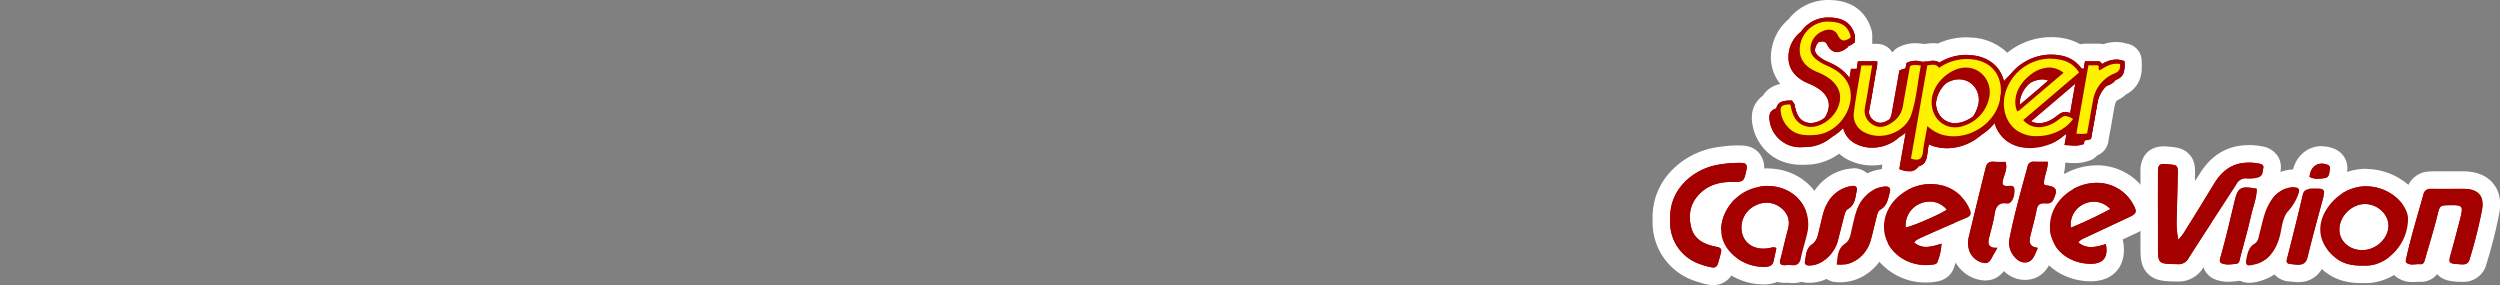<svg xmlns="http://www.w3.org/2000/svg" viewBox="0 0 1000 114"><rect x="0" y="0" width="1000" height="114" fill="#808080" stroke="none"/><g id="Layer_3" data-name="Layer 3"><rect x="692.22" y="81.61" width="28.84" height="18.47" fill="#fff"/><rect x="929.61" y="76.64" width="28.91" height="23.45" fill="#fff"/><rect x="771.59" y="29.67" width="31.76" height="51.02" fill="#fff"/></g><g id="Calque_1" data-name="Calque 1"><path d="M763.83,72.13a12.5,12.5,0,0,1-3.74-.67L758.68,71a3.51,3.51,0,0,1-2.39-3.87l.22-1.45.9-5.08a19.79,19.79,0,0,1-8.52,1.94,17.82,17.82,0,0,1-8.1-1.89,14,14,0,0,1-4.67-3.89c-.44.3-.9.59-1.37.87a19.68,19.68,0,0,1-11,4.57l-.53,0c-.83,0-1.61.09-2.36.09A15.78,15.78,0,0,1,704.61,50c-.35-1.62-1.06-4.94,1.17-7.64a6.4,6.4,0,0,1,2-1.65,6.05,6.05,0,0,1,.82-1.26c2.06-2.6,5.42-2.72,7.22-2.78h1a3.5,3.5,0,0,1,2.8,1.4l.39.52a5.73,5.73,0,0,1,1.37,2.8c.66,4,1.85,4.13,2.8,4.28h.25a5.87,5.87,0,0,0,2.93-1.06l0,0c1.29-2.52.94-4.08-1.38-5.94A17.87,17.87,0,0,0,722,36.6c-7.69-3.24-11.26-9.39-9.83-16.88a16.15,16.15,0,0,1,5.68-9.47,16.62,16.62,0,0,1,13-6.75h.46c7.38,0,12,3.15,13.83,9.36l0,.12a5.87,5.87,0,0,1,.17,1.71v.45c0,.23,0,.44,0,.64V17a3.48,3.48,0,0,1-1.51,2.88l-.73.51a15.21,15.21,0,0,1-1.43.88l-.18.2a3.5,3.5,0,0,1,1.64-.41h7.72a3.5,3.5,0,0,1,3.5,3.74c0,.16,0,.32,0,.48a3.23,3.23,0,0,1,0,.82L754,28c-.28,1.5-.56,3-.77,4.46l-1.36,7.86c-.06.35-.14.74-.21,1.12s-.13.63-.18.93a.43.43,0,0,1,0,.11c-.13.65-.29,1.49-.4,2.25a1.8,1.8,0,0,0,.6.66.69.69,0,0,0,.45.18,1.88,1.88,0,0,0,.74-.24l.23-.13a5.27,5.27,0,0,0,.18-.71c.39-2.25.8-4.54,1.21-6.82.29-1.62.58-3.24.86-4.82.13-.7.24-1.36.35-2,.14-.83.28-1.65.44-2.47l.17-.88a3.5,3.5,0,0,1,2.06-2.57l.71-.3,0-.15a3.46,3.46,0,0,1,2.06-2.57l.78-.34a10.17,10.17,0,0,1,4-.78,13.94,13.94,0,0,1,3.07.36l.31,0,1.49-.05s.07,0,.16,0h.07a10,10,0,0,1,2.18-.23,8.53,8.53,0,0,1,2.34.31,23.76,23.76,0,0,1,11.09-2.67,4.32,4.32,0,0,1,.84.07c5.77.17,10.55,2.24,13.83,6a17,17,0,0,1,1.27,1.66,24.23,24.23,0,0,1,23.16-7.25,17.32,17.32,0,0,1,6.1,2.78A3.54,3.54,0,0,1,834,21h5.6a3.52,3.52,0,0,1,1.71.45,12.74,12.74,0,0,1,5.12-1.12,9.55,9.55,0,0,1,2.86.4l1.13.24a3.5,3.5,0,0,1,2.75,3.27l.06,1.29c0,.3,0,.56,0,.82v.48a8.13,8.13,0,0,1-5,8.17,9.13,9.13,0,0,1-3.25,2.19l-.46.21a9.15,9.15,0,0,0-2.21,4.74l-.68,3.84c-.33,1.9-.66,3.79-1,5.62L840,55.2l-.16,1a3.5,3.5,0,0,1-2.51,2.8l-.65.18A3.5,3.5,0,0,1,834.51,61l-1,.28a12,12,0,0,1-3.45.47,16.17,16.17,0,0,1-1.81-.07,3.89,3.89,0,0,1-.47,0h-.28l-1.9-.11A3.52,3.52,0,0,1,823,60.15l0-.06a24.8,24.8,0,0,1-10.91,2.58,19,19,0,0,1-11.22-3.35,16.51,16.51,0,0,1-4-4.17,25.62,25.62,0,0,1-2.08,1.51,24.42,24.42,0,0,1-16,6.12,21.83,21.83,0,0,1-4.36-.46c-.49,4.45-2.83,6.33-4.68,7.12A7.36,7.36,0,0,1,763.83,72.13ZM777.9,41.49a5,5,0,0,0,1.14,3,3.91,3.91,0,0,0,3,1.28,6,6,0,0,0,1.86-.32,11.52,11.52,0,0,0,2.77-1.36,11.31,11.31,0,0,0,1.14-2.63,5,5,0,0,0-.71-4.51,4.27,4.27,0,0,0-3.43-1.7h-.34a6.55,6.55,0,0,0-2.74.86,8.92,8.92,0,0,0-2.63,5C777.92,41.22,777.91,41.36,777.9,41.49ZM737.17,24c.39.25.76.51,1.12.78a3.58,3.58,0,0,1,1.41-.62l0-.14a3.5,3.5,0,0,1,.93-1.87l-.29.2A12.4,12.4,0,0,1,737.17,24Z" fill="#a50000"/><path d="M731.37,7c5.82,0,9.12,2.18,10.47,6.83a2.87,2.87,0,0,1,.06.84c0,.19,0,.35,0,.5s0,.48,0,.67V17l-.73.51a9,9,0,0,1-2.07,1.12v.33l-.72.51a6.55,6.55,0,0,1-3.53,1.4c-1.62,0-3-1-4-3a2,2,0,0,0-2-1.23,4.41,4.41,0,0,0-1.51.32A5.68,5.68,0,0,0,726,20.11c.17,1.2,1.08,2.25,3.07,3.51a15,15,0,0,0,2.57,1.29l.45.23a18.08,18.08,0,0,1,7.75,6.06c.12-.75.25-1.5.37-2.26l.22-1.4h2.31l.27-1.62.22-1.4h7.72l-.06.39h.06l-.09.56h.09l-.33,2c-.28,1.51-.56,3-.79,4.53-.44,2.58-.89,5.21-1.34,7.78-.11.68-.28,1.4-.39,2.08s-.34,1.73-.45,2.57a4.23,4.23,0,0,0-.05.5,4.68,4.68,0,0,0,2,3.31,4.26,4.26,0,0,0,2.57.89,5.24,5.24,0,0,0,2.3-.61,11.69,11.69,0,0,0,1.44-.87,8.23,8.23,0,0,0,.85-2.49c.68-3.86,1.4-7.84,2.08-11.64.28-1.52.5-3,.78-4.43l.17-.89.78-.34a6,6,0,0,1,1.6-.42c.08-.46.16-.92.25-1.37l.17-.89.78-.34a6.59,6.59,0,0,1,2.63-.5,10.27,10.27,0,0,1,2.3.28l.22.05,1,.12,0-.12,1.34-.05a5.32,5.32,0,0,0,.9-.12,6.66,6.66,0,0,1,1.51-.16,4.33,4.33,0,0,1,2.52.72,20.5,20.5,0,0,1,10.91-3.08c.17,0,.28,0,.34.06,5,.06,9,1.74,11.69,4.81a13.14,13.14,0,0,1,2.85,5.66A21.81,21.81,0,0,1,804,30a20.74,20.74,0,0,1,21-7.64,12.69,12.69,0,0,1,7.63,5.09h.89l.27-1.57.22-1.4h5.6l.39.23a2.59,2.59,0,0,1,.84.89,10.94,10.94,0,0,1,5.6-1.79,6.23,6.23,0,0,1,2,.28l1.29.28,0,1.29c0,.22,0,.44,0,.67v.48c0,1.85-.22,3.87-3.2,5.12-.15.06-.29.14-.44.21a5.27,5.27,0,0,1-2.41,1.8c-.42.18-.82.38-1.2.58a12.41,12.41,0,0,0-3.56,7c-.56,3.13-1.12,6.38-1.68,9.46-.22,1.23-.45,2.41-.67,3.64l-.17,1-1,.28a8.1,8.1,0,0,1-1.6.3c0,.14-.05.28-.08.43l-.16,1-1,.28a9,9,0,0,1-2.52.34,13.31,13.31,0,0,1-1.57-.06c-.22,0-.5-.06-.78-.06L825.8,58l.33-1.85.47-2.64c-.35.24-.71.47-1.07.69a20.45,20.45,0,0,1-13.45,5,15.6,15.6,0,0,1-9.18-2.69,13.84,13.84,0,0,1-5.07-7.29,21.34,21.34,0,0,1-5.21,4.67,21.08,21.08,0,0,1-13.9,5.42,19,19,0,0,1-5.6-.9,11.89,11.89,0,0,1-1.61-.67c-.26,1.41-.49,2.79-.62,4.14-.33,3.24-1.91,4.35-3.44,4.63a3.85,3.85,0,0,1-3.62,2.15,9.12,9.12,0,0,1-2.68-.51l-1.4-.45.22-1.45L762.31,53a15.89,15.89,0,0,1-2.57,1.86,16,16,0,0,1-10.85,4.21,14.12,14.12,0,0,1-6.49-1.51,9.42,9.42,0,0,1-5.11-6.42,17.84,17.84,0,0,1-4.55,3.63,16.32,16.32,0,0,1-9.26,4c-1,.06-1.85.11-2.63.11A12.27,12.27,0,0,1,708,49.26c-.34-1.57-.62-3.36.45-4.65a3.72,3.72,0,0,1,2.09-1.24,3.34,3.34,0,0,1,.7-1.67c1.07-1.34,3-1.45,4.65-1.51h.84l.5.67a2.21,2.21,0,0,1,.62,1.18c1,5.71,3.53,6.77,5.71,7.11a3.79,3.79,0,0,0,.78.05,9.6,9.6,0,0,0,5.54-2.12c.18-.28.36-.56.51-.84,2.07-4,1.34-7.39-2.3-10.3a20.39,20.39,0,0,0-4.76-2.58c-7.83-3.3-8.5-8.9-7.72-13a12.71,12.71,0,0,1,4.8-7.7A13.11,13.11,0,0,1,731,7h.39m76.51,34.93c3.82-3.2,7.66-6.47,11.38-9.72a6.9,6.9,0,0,0-2.48-.47A9.56,9.56,0,0,0,812,33.22a11.94,11.94,0,0,0-4.12,7.92c0,.26,0,.53,0,.79M782,49.26a9.59,9.59,0,0,0,3-.5,14.6,14.6,0,0,0,4.24-2.23,14.34,14.34,0,0,0,1.92-4.1,8.53,8.53,0,0,0-1.29-7.61,7.76,7.76,0,0,0-6.21-3.08h-.34a10.24,10.24,0,0,0-4.84,1.52,12.46,12.46,0,0,0-4,7.38,8.31,8.31,0,0,0-.07.86,8.52,8.52,0,0,0,2,5.24A7.45,7.45,0,0,0,782,49.26m33.53,0a9.63,9.63,0,0,0,3.19-.56,13.54,13.54,0,0,0,3.64-2.07c1.4-1.06,2.41-1.85,3.81-1.85a4.7,4.7,0,0,1,1.88.45q1-5.88,2.06-11.76l-3.66,3.14-14,11.89a6.43,6.43,0,0,0,3.07.76M731.37,0h-.52a20.1,20.1,0,0,0-15.52,7.82,19.62,19.62,0,0,0-6.57,11.26,17.35,17.35,0,0,0,3.33,14.51,10.7,10.7,0,0,0-6.26,3.71,10.88,10.88,0,0,0-.68,1,9.69,9.69,0,0,0-2.11,2c-3.26,4-2.24,8.73-1.86,10.52v.05a19.68,19.68,0,0,0,4.54,8.74l.07.09c3.73,4.13,8.79,6.22,15.05,6.22.86,0,1.69,0,2.57-.1l.45,0H724a22.84,22.84,0,0,0,11.65-4.34,17.92,17.92,0,0,0,3.51,2.39,21.32,21.32,0,0,0,9.73,2.3,23.18,23.18,0,0,0,4.08-.36l-.14.92a7,7,0,0,0,4.78,7.73l1.4.45a15.83,15.83,0,0,0,4.82.84,10.94,10.94,0,0,0,7.95-3.29A10.87,10.87,0,0,0,777,66.22c.57,0,1.13.06,1.69.06A27.81,27.81,0,0,0,796.25,60a20.46,20.46,0,0,0,2.55,2.19,22.51,22.51,0,0,0,13.28,4,28,28,0,0,0,10.41-2,6.93,6.93,0,0,0,2.89.82l1.91.11h.14l.57.05c.77.07,1.44.07,2,.07a16,16,0,0,0,4.41-.6l1-.28a6.94,6.94,0,0,0,3.46-2.21,7,7,0,0,0,4.43-5.39l.15-1,.33-1.75c.11-.61.22-1.22.34-1.84.34-1.86.67-3.78,1-5.7.22-1.26.45-2.53.67-3.78a6.37,6.37,0,0,1,.95-2.5,12.94,12.94,0,0,0,3.6-2.37c3.18-1.66,6.43-4.86,6.37-11v-.49c0-.29,0-.59,0-.88v-.1l-.06-1.28a7,7,0,0,0-5.51-6.54l-1-.22a13.45,13.45,0,0,0-3.73-.5,15.64,15.64,0,0,0-5.16.88,6.65,6.65,0,0,0-1.67-.21H834a7.06,7.06,0,0,0-1.85.25,21.24,21.24,0,0,0-5.46-2.16l-.18-.05a28.52,28.52,0,0,0-6.11-.67,27.89,27.89,0,0,0-17.49,6.26A22.13,22.13,0,0,0,787.79,15a8,8,0,0,0-1.12-.08,27.5,27.5,0,0,0-11.53,2.5,11.89,11.89,0,0,0-1.9-.14,13.39,13.39,0,0,0-2.83.29l-1.14,0A17.35,17.35,0,0,0,766,17.3a13.61,13.61,0,0,0-5.39,1.07l-.78.33A7.07,7.07,0,0,0,756.93,21a7.76,7.76,0,0,0-.67-.95,7,7,0,0,0-5.36-2.49h-2c0-.18,0-.37,0-.56V15.91c0-.19,0-.46,0-.78V14.7a9.56,9.56,0,0,0-.27-2.57c0-.08,0-.16-.07-.25C747.28,7.45,743.34,0,731.37,0Zm52,38.74h.27a.78.78,0,0,1,.67.35,1.61,1.61,0,0,1,.11,1.38,8.68,8.68,0,0,1-.42,1.12,8.08,8.08,0,0,1-1.26.53,2.17,2.17,0,0,1-.73.14.43.43,0,0,1-.36-.12,1.47,1.47,0,0,1-.24-.66A5.2,5.2,0,0,1,782.68,39a3.27,3.27,0,0,1,.7-.23Z" fill="#fff"/><path d="M870.75,109.12c-9.58-.13-11.13-1.73-11.06-11.36,0-3.16,0-6.35,0-9.54,0-6.31,0-12.83,0-19.22,0-1.88,0-6.92,5.84-6.92.48,0,1,0,1.76.09,6,.49,7.45,2.1,7.29,8.23-.1,5-.23,10-.36,14.94,1.61-2.57,3.2-5.18,4.74-7.72,1.32-2.16,2.64-4.32,4-6.47,4-6.39,9.52-9.63,16.46-9.63a26.82,26.82,0,0,1,4.52.41,6,6,0,0,1,4.17,2.31,4.75,4.75,0,0,1,.69,3.55c0,.16,0,.32-.06.49-.14,1.37-.46,4.57-4,5.87a13.08,13.08,0,0,1-4.7.75c-.52,0-1,0-1.54,0h-.06c-.36,0-.42,0-.72.49-2.63,4.08-5.26,8.12-7.9,12.16-3.75,5.75-7.63,11.69-11.36,17.57a7.87,7.87,0,0,1-7.19,4Z" fill="#a50000"/><path d="M899.4,65a22.77,22.77,0,0,1,3.92.36c.95.17,2.29.45,2,1.79s0,3-1.84,3.7a9.92,9.92,0,0,1-3.51.53c-.48,0-1,0-1.42,0h-.2a4,4,0,0,0-3.66,2.13c-6.38,9.9-12.93,19.75-19.26,29.72a4.43,4.43,0,0,1-4.24,2.41H871c-7.84-.11-7.84-.05-7.78-7.83,0-9.57-.06-19.2,0-28.77,0-2.74.34-3.44,2.34-3.44.41,0,.9,0,1.46.08,4.14.34,4.2.34,4.09,4.65-.11,6-.28,12.09-.45,18.13a34.53,34.53,0,0,0,.67,7.39c2-1.9,3-4.09,4.26-6,3.52-5.54,6.88-11.19,10.35-16.79,3.36-5.38,7.74-8,13.49-8m0-7h0c-8.23,0-14.76,3.79-19.43,11.27L878,72.43c0-.66,0-1.31,0-2,.07-2.93.14-6-2.21-8.61s-5.39-2.93-8.3-3.17c-.83-.07-1.46-.1-2-.1-4.36,0-6.64,2.11-7.79,3.88A11.47,11.47,0,0,0,856.19,69c0,6.37,0,12.89,0,19.2q0,4.78,0,9.54c0,5-.06,8.65,2.89,11.68s6.79,3.11,11.62,3.18h.5a11.38,11.38,0,0,0,10.18-5.7c3.7-5.82,7.57-11.76,11.32-17.51,2.35-3.6,4.78-7.33,7.16-11H900a16.8,16.8,0,0,0,5.95-1c3.71-1.37,5.82-4.33,6.27-8.8a2.7,2.7,0,0,1,0-.28A8.21,8.21,0,0,0,911,62.28a9.46,9.46,0,0,0-6.45-3.79A30.22,30.22,0,0,0,899.4,58Z" fill="#fff"/><path d="M705.42,110.25c-9.37,0-18-6.22-20-14.48s3-18.33,11.66-22.56a23.15,23.15,0,0,1,10-2.32c8.78,0,16.36,5.3,18.85,13.2a19.06,19.06,0,0,1,.17,10.69c-.32,1.35-.71,2.76-1.08,4.11-.5,1.78-1,3.46-1.29,5.11-1,5.08-4.81,5.62-6.38,5.62h0a8.25,8.25,0,0,1-1.2-.08,5.53,5.53,0,0,0-.61,0c-.4,0-.81,0-1.21,0-.24,0-.42,0-.59,0a5.72,5.72,0,0,1-3-.77,8,8,0,0,1-4.67,1.43Zm1.28-25.67a6.94,6.94,0,0,0-2.83.67,6.22,6.22,0,0,0-3.52,7.59c.88,2.81,3.79,3.12,5,3.12a9.45,9.45,0,0,0,1.87-.2l.1,0,.36-.08a7.71,7.71,0,0,1,1.77-.24,5.4,5.4,0,0,1,1.15.12c.37-1.51.75-3.05,1.18-4.57.64-2.26.21-3.71-1.48-5A5.62,5.62,0,0,0,706.7,84.58Z" fill="#a50000"/><path d="M707.07,74.39c7,0,13.39,4,15.51,10.75a15.65,15.65,0,0,1,.11,8.79c-.72,3.13-1.79,6.27-2.4,9.4-.4,1.91-1.3,2.79-3,2.79a4.84,4.84,0,0,1-.74-.05,9.42,9.42,0,0,0-1.06-.06c-.49,0-1,0-1.46.06h-.33c-1.72,0-2-.84-1.51-2.58,1.06-3.86,1.84-7.78,2.91-11.59,1-3.53.16-6.49-2.69-8.73a9.08,9.08,0,0,0-5.75-2.1,10.47,10.47,0,0,0-4.27,1A9.74,9.74,0,0,0,697,93.87c1.11,3.52,4.34,5.59,8.34,5.59a13,13,0,0,0,2.58-.27,8.86,8.86,0,0,1,1.52-.27,1.74,1.74,0,0,1,1.11.38c-.39,1.73-.73,3.53-1.18,5.32s-1.85,2.07-3.47,2.12h-.48c-7.61,0-14.95-5.13-16.59-11.82s2.69-15.11,9.79-18.58a19.59,19.59,0,0,1,8.45-2m0-7A26.71,26.71,0,0,0,695.6,70C685.45,75,679.52,86.66,682,96.63c2.41,9.76,12.46,17.12,23.38,17.12h.68a12.66,12.66,0,0,0,4.82-1,10,10,0,0,0,2.82.38c.23,0,.47,0,.72,0h.08c.38,0,.74,0,1,0h.15a11.72,11.72,0,0,0,1.65.11c3.91,0,8.54-2.2,9.81-8.38l0-.06c.29-1.53.74-3.14,1.22-4.85.38-1.37.78-2.8,1.12-4.27A22.45,22.45,0,0,0,729.25,83c-2.94-9.32-11.86-15.61-22.18-15.61Zm-1.73,25.07c-.54,0-1.47-.09-1.66-.7a2.72,2.72,0,0,1,1.6-3.31,3.73,3.73,0,0,1,1.42-.37,2.14,2.14,0,0,1,1.39.58l0,0a1.94,1.94,0,0,1,.42.41h0a3.17,3.17,0,0,1-.14.89c-.2.69-.38,1.38-.56,2.06-.39.07-.72.14-1,.2l-.2,0-.18,0a5.42,5.42,0,0,1-1.16.13Z" fill="#fff"/><path d="M836.32,109c-8.79,0-16.37-5-18.88-12.46-2.65-8,.19-16.59,7.23-22a22.89,22.89,0,0,1,14-4.89,19.9,19.9,0,0,1,17.57,10.2c.83,1.48,2.08,3.72,1.32,6.1s-3.13,3.49-4.68,4.22L844,94.31l-.25.12a3,3,0,0,1,.36.18,3.53,3.53,0,0,1,1.64,2.32c.76,3.75.24,6.76-1.53,8.93S839.84,109,836.32,109Z" fill="#a50000"/><path d="M838.65,73.14a16.41,16.41,0,0,1,14.52,8.42c1.79,3.19,1.56,3.86-1.79,5.43-6,2.79-11.93,5.59-17.92,8.39A4.62,4.62,0,0,0,831.34,97a7.84,7.84,0,0,0,5.11,1.83,20.28,20.28,0,0,0,5.86-1.21c1.06,5.26-1,7.89-6,7.89-7.28,0-13.55-4.08-15.56-10.07-2.18-6.55.17-13.6,6-18.14a19.52,19.52,0,0,1,11.85-4.16M828.37,91.07a162.2,162.2,0,0,0,15.78-7.44,8.66,8.66,0,0,0-6.56-2.94,9.57,9.57,0,0,0-4.07.92,9.06,9.06,0,0,0-5.15,9.46m10.28-24.93a26.38,26.38,0,0,0-16.1,5.6c-8.26,6.37-11.56,16.53-8.43,25.91,3,8.9,11.91,14.86,22.2,14.86,5.76,0,8.94-2.41,10.6-4.43s3.47-5.82,2.25-11.85c0-.14-.07-.29-.1-.43l5.27-2.47c1.85-.87,5.29-2.47,6.53-6.32s-.61-7.12-1.6-8.88a23.36,23.36,0,0,0-20.62-12Z" fill="#fff"/><path d="M770.36,109.5a21,21,0,0,1-15.49-6.62,17.89,17.89,0,0,1-4.71-13.79c.9-10.29,11-19,22-19a20.46,20.46,0,0,1,3.32.27A19.76,19.76,0,0,1,791,82.16a6.43,6.43,0,0,1,.4,5,6.3,6.3,0,0,1-3.68,3.3c-3.11,1.3-6.24,2.64-9.35,4a1.67,1.67,0,0,1,.28.18,3.5,3.5,0,0,1,1.42,2.81,22.37,22.37,0,0,1-1.51,7.49l-.29.87a5.29,5.29,0,0,1-4.6,3.44A22.58,22.58,0,0,1,770.36,109.5Z" fill="#a50000"/><path d="M772.16,73.61a17.12,17.12,0,0,1,2.76.22,16.25,16.25,0,0,1,12.93,9.8c.84,1.84.56,2.8-1.4,3.58-6.16,2.57-12.26,5.26-18.36,8-.79.5-1.85.78-2.41,1.84a7.12,7.12,0,0,0,4.78,1.75,22.08,22.08,0,0,0,6.14-1.3,22.35,22.35,0,0,1-1.63,7.28c-.28.84-1.12,1-1.85,1.06a18.42,18.42,0,0,1-2.76.21c-9.33,0-17.53-7.07-16.71-16.61.76-8.74,9.42-15.78,18.51-15.78M762.27,91c3.13-.62,14.1-5.37,16.45-7.16a8.42,8.42,0,0,0-6.8-3.2,10,10,0,0,0-3.72.73A9.44,9.44,0,0,0,762.27,91m9.89-24.35c-13,0-24.42,10-25.49,22.17a21.39,21.39,0,0,0,5.62,16.46A24.51,24.51,0,0,0,770.36,113a25.62,25.62,0,0,0,3.81-.29h.06c4.76-.72,6.64-3.53,7.38-5.76l0,0c.09-.28.18-.56.28-.84a25.74,25.74,0,0,0,1.69-8.6,7,7,0,0,0-.14-1.37c1.88-.81,3.77-1.61,5.65-2.39a9.07,9.07,0,0,0,5.11-13,23.37,23.37,0,0,0-18.16-13.8,24.43,24.43,0,0,0-3.9-.32Z" fill="#fff"/><path d="M944.94,109.78c-3.77,0-8.64-.44-12.92-3.89-8.78-7-9.87-17.32-2.78-26.23a21.66,21.66,0,0,1,29.91-4.57c4.43,3.15,7.38,7.84,7.56,12,.19,11.61-9,22.17-19.57,22.68-.76,0-1.49,0-2.2,0Zm1-24.67c-3.39.07-6.71,3.42-6.67,6.76,0,2.69,2.45,4.71,5.62,4.71,3.61,0,7-3.06,7-6.29,0-2.66-2.87-5.18-5.91-5.18Z" fill="#a50000"/><path d="M946.5,74.54A18.69,18.69,0,0,1,957.16,78c3.87,2.75,5.94,6.55,6.05,9.24.17,10.3-8.06,18.64-16.23,19-.69,0-1.37,0-2,0-3.88,0-7.53-.54-10.72-3.12-7.28-5.82-8.12-13.94-2.24-21.32a18.5,18.5,0,0,1,14.52-7.3m-1.65,25.54c5.54,0,10.52-4.64,10.52-9.79,0-4.62-4.41-8.68-9.41-8.68h-.1c-5.38.11-10.19,5-10.13,10.3,0,4.59,4,8.17,9.12,8.17m1.65-32.54a25.64,25.64,0,0,0-20,9.93c-8.28,10.42-6.94,22.93,3.34,31.16,5.12,4.12,10.76,4.65,15.1,4.65.69,0,1.44,0,2.29,0h.08a23.52,23.52,0,0,0,16.13-8.13,26.33,26.33,0,0,0,6.77-18,1.09,1.09,0,0,0,0-.18c-.22-5.26-3.66-10.87-9-14.65l-.08,0a25.69,25.69,0,0,0-14.64-4.68Zm-1.65,25.54c-1.16,0-2.12-.56-2.12-1.25A3.78,3.78,0,0,1,946,88.61a2.58,2.58,0,0,1,2.41,1.68c0,1-1.64,2.79-3.52,2.79Z" fill="#fff"/><path d="M964.92,109.22a7.15,7.15,0,0,1-4.2-1.22c-1.71-1.14-2.28-3-1.64-5.6l0-.19c1.45-6.54,3.31-13,5.12-19.31.58-2.05,1.17-4.1,1.75-6.15A6.12,6.12,0,0,1,972.26,72h.29c1.39,0,2.79,0,4.19,0L981,72c1.44,0,2.88,0,4.33,0,4.19,0,7.25,1.23,9.15,3.53s2.44,5.35,1.74,9.22a191.2,191.2,0,0,1-5.13,20.13,5.9,5.9,0,0,1-6.11,4.32h0c-.33,0-.66,0-1,0h-.15c-3.21-.21-5.33-.35-6.73-2.34s-.79-4.12.06-7.06l.06-.2c.83-3,1.64-6,2.42-9l1.08-4.11c0-.19.13-.51.21-.87h-.81c-.48,0-1,0-1.42,0-.11.41-.23.91-.35,1.39l-.08.33c-1.25,5-2.71,9.9-4.12,14.67l-.84,2.85c-1,3.56-3.26,4.31-4.95,4.31a5.38,5.38,0,0,1-.68,0l-.28,0c-.31,0-.63,0-1,.06C965.92,109.18,965.42,109.22,964.92,109.22Z" fill="#a50000"/><path d="M972.26,75.51h.18c1.44,0,2.87,0,4.3,0,2.86,0,5.71,0,8.58,0,6,.06,8.51,2.8,7.44,8.62a191.32,191.32,0,0,1-5,19.76,2.47,2.47,0,0,1-2.76,1.82l-.77,0c-5.09-.34-5-.28-3.64-5.15,1.23-4.36,2.35-8.79,3.53-13.21,1.16-4.74,1-5.27-3.18-5.27h-.85c-4.26.06-4.14.06-5.21,4.42C973.4,92.25,971.66,98,970,103.67c-.26.89-.47,2-1.64,2a1.18,1.18,0,0,1-.26,0c-.23,0-.47,0-.7,0-.82,0-1.65.14-2.46.14a3.7,3.7,0,0,1-2.21-.6c-.68-.45-.34-1.4-.17-2.13,1.9-8.56,4.48-16.9,6.83-25.3a2.65,2.65,0,0,1,2.89-2.18m0-7h0a9.62,9.62,0,0,0-9.61,7.2s0,.06,0,.1c-.58,2-1.17,4.09-1.75,6.14-1.81,6.31-3.69,12.83-5.17,19.48l0,.13c-1.38,5.55,1.63,8.35,3.07,9.34a10.68,10.68,0,0,0,6.17,1.82c.69,0,1.3,0,1.79-.09l.63,0c.35,0,.68,0,1,0a8.15,8.15,0,0,0,6.46-3.07c2.34,2.66,5.61,2.88,8.78,3.08l.16,0c.44,0,.84,0,1.23,0a9.41,9.41,0,0,0,9.44-6.73l0-.08a199.34,199.34,0,0,0,5.22-20.5c.9-5,.07-9-2.48-12.09s-6.55-4.75-11.79-4.8h-.06c-1.46,0-2.91,0-4.36,0l-4.22,0c-1.54,0-2.89,0-4.11,0Z" fill="#fff"/><path d="M685.31,110.5c-1.55,0-3.31-.54-6.06-1.43a21.16,21.16,0,0,1-14.64-21.29c-.52-13.69,10.35-23,21.42-25.22a52.08,52.08,0,0,1,10.13-.9,6.07,6.07,0,0,1,5,1.91,6,6,0,0,1,.87,5.12l-.06.26c-1.31,6.09-2.85,7.32-9.13,7.32-4.26,0-7.24.91-9.65,3-3.37,2.86-4.41,6.3-3.29,10.82.71,2.84,2.73,4.3,7.19,5.19a6.06,6.06,0,0,1,4.26,2.48,5.72,5.72,0,0,1,.32,4.71c-.17.63-.32,1.22-.45,1.74-.69,2.67-1.63,6.32-5.87,6.32Z" fill="#a50000"/><path d="M696.16,65.16c2,0,2.91.44,2.41,2.79-1,4.65-1,4.82-5.77,4.82-4.42,0-8.5.89-11.92,3.8-4.48,3.81-5.82,8.68-4.42,14.33,1.29,5.1,5.43,6.89,9.91,7.78,2,.4,2.46.84,1.9,2.8-1.09,3.93-1.12,5.52-3,5.52a20.45,20.45,0,0,1-5-1.26,17.54,17.54,0,0,1-12.2-17.91c-.56-12.1,9.18-20,18.58-21.83a48.45,48.45,0,0,1,9.46-.84m0-7a55.14,55.14,0,0,0-10.81,1c-12.48,2.45-24.74,13.05-24.24,28.62a24.64,24.64,0,0,0,17,24.63c3.13,1,5.12,1.62,7.19,1.62a8.6,8.6,0,0,0,7.63-4.38,17.55,17.55,0,0,0,1.62-4.57c.13-.49.28-1,.45-1.67a9.21,9.21,0,0,0-.72-7.48,9.41,9.41,0,0,0-6.59-4.09c-4-.8-4.25-1.81-4.45-2.62-.79-3.18-.17-5.3,2.16-7.28,1.74-1.48,4-2.14,7.39-2.14,3,0,6,0,8.72-2.22s3.2-4.92,3.83-7.86l.06-.25a9.19,9.19,0,0,0-1.57-8.07c-2.6-3.21-6.42-3.21-7.68-3.21Z" fill="#fff"/><path d="M794.11,108.68a6.69,6.69,0,0,1-1.25-.12,11,11,0,0,1-8.72-8.1,13.37,13.37,0,0,1,0-6.74c2.17-9.07,4.44-18.29,6.62-27.21l.05-.17c1.16-4.66,4.62-5.16,6-5.16.28,0,.57,0,.88,0a14.56,14.56,0,0,0,1.63.07l1.29,0,1.55,0a3.5,3.5,0,0,1,3.33,2.42,11.3,11.3,0,0,1-.35,7.23,4.82,4.82,0,0,1,4.16,5,10.38,10.38,0,0,1-2.46,7.35A5.39,5.39,0,0,1,803.05,85h0c-.21,0-.42,0-.64,0a5.28,5.28,0,0,0-.62,0h-.16a6.19,6.19,0,0,0-.3,1.32,71.73,71.73,0,0,1-1.65,7.35c-.15.57-.49,1.91-.52,2a3.5,3.5,0,0,1,2.9,5.17c-.23.42-.4.77-.54,1.06a8,8,0,0,1-1.19,1.92,6.88,6.88,0,0,0-.45.79C799.16,105.87,797.67,108.68,794.11,108.68Zm10.45-35.49Z" fill="#a50000"/><path d="M796.88,64.68l.48,0a19.45,19.45,0,0,0,2,.09c.91,0,1.85,0,2.84,0,.84,2.58-.39,4.82-1,7.06-.5,1.9-.22,2.57,1.73,2.57.4,0,.83,0,1.23,0,.86,0,1.59.23,1.63,1.67,0,2.86-1.13,5.45-2.82,5.45l-.2,0a8.18,8.18,0,0,0-1.06-.07c-2.64,0-3.53,1.59-3.92,4.33-.45,2.91-1.29,5.82-2,8.67-.6,2.39-1.19,4.71,2.72,4.71H799a17.8,17.8,0,0,1-1.28,2.35c-1.13,1.28-1.46,3.75-3.59,3.75a3.4,3.4,0,0,1-.61-.06,7.49,7.49,0,0,1-6-5.6,9.89,9.89,0,0,1,.06-5c2.18-9.12,4.42-18.25,6.66-27.37.35-1.43,1-2.49,2.65-2.49m0-7h0c-3.62,0-8,2-9.44,7.79l0,.07c-2.2,9-4.48,18.24-6.66,27.37a16.9,16.9,0,0,0,0,8.48A14.43,14.43,0,0,0,792.1,112l.11,0a10.27,10.27,0,0,0,1.9.18c5.67,0,8.07-4.53,8.86-6l.18-.35a12.12,12.12,0,0,0,1.51-2.46c.12-.25.27-.56.47-.92a7,7,0,0,0-1.84-8.87c.44-1.69.88-3.43,1.22-5.23a9,9,0,0,0,4.9-2.6,13.72,13.72,0,0,0,3.46-9.85v0a8.51,8.51,0,0,0-3.55-7,13.22,13.22,0,0,0-.43-6.26,7,7,0,0,0-6.66-4.83l-1.61,0-1.23,0c-.54,0-.95,0-1.28,0a9.7,9.7,0,0,0-1.23-.07Zm8,28.42Z" fill="#fff"/><path d="M809.91,108.46c-3.25,0-6.28-2-8.31-5.58a11.48,11.48,0,0,1-1.24-8.33c1.71-8.62,4-17.17,6.31-25.44l.92-3.36a5.71,5.71,0,0,1,5.73-4.55h.44c.54,0,1.08,0,1.62,0h3.75a3.49,3.49,0,0,1,3.5,3.5,20,20,0,0,1-.94,5.54c-.09.32-.17.64-.25.94A6,6,0,0,1,825.19,74c1.35,2.46.36,5.19-.78,7.54a5.82,5.82,0,0,1-5.66,3.34h0l-.72,0c-.45,2.31-1,4.59-1.6,6.79-.3,1.18-.6,2.37-.89,3.55,0,.18-.07.34-.1.47h0a3.5,3.5,0,0,1,2.77,5c-.2.43-.38.86-.57,1.3-1,2.28-2.4,5.72-6.42,6.41A8.71,8.71,0,0,1,809.91,108.46Z" fill="#a50000"/><path d="M813.31,64.7h.28c.6,0,1.19,0,1.79,0l3.75,0c0,3.41-1.73,6.1-1.51,9,.23.17.4.39.51.39,4.48.51,5.15,1.74,3.13,5.88a2.42,2.42,0,0,1-2.51,1.37l-.85,0h-.42c-1.58,0-2.46.62-2.82,2.53-.67,3.53-1.68,7-2.52,10.52-.56,2.3-.56,4.37,3,4.76-1.17,2.46-1.79,5.32-4.42,5.77a5.09,5.09,0,0,1-.77.06c-2.23,0-4.07-1.7-5.27-3.81a8.18,8.18,0,0,1-.84-5.94c1.9-9.62,4.59-19.08,7.16-28.54a2.28,2.28,0,0,1,2.35-2m0-7h0a9.28,9.28,0,0,0-9.11,7.15l-.91,3.34c-2.28,8.33-4.63,16.94-6.36,25.67a15.17,15.17,0,0,0,1.67,10.83c2.67,4.63,6.79,7.27,11.31,7.27a10.85,10.85,0,0,0,2-.17c5.89-1,8-6.06,9-8.49.18-.43.35-.83.5-1.15a7,7,0,0,0-1.9-8.45l.3-1.2c.36-1.41.73-2.86,1.08-4.34A9.27,9.27,0,0,0,827.57,83c.92-1.89,3.09-6.36.68-10.73a8.59,8.59,0,0,0-2.69-3,20.16,20.16,0,0,0,.57-4.61,7,7,0,0,0-7-7h-3.75c-.49,0-1,0-1.46,0Zm5.54,38.72Z" fill="#fff"/><path d="M736.06,109.43a15.53,15.53,0,0,1-1.8-.11,3.49,3.49,0,0,1-3.06-3.95c.07-.47.12-.94.17-1.4.3-2.86.72-6.78,4.77-9.49.48-.32.77-1.75,1-3,.12-.58.24-1.16.38-1.71l.27-1.16c1-4.24,2.12-9.06,6.08-12.83,3.1-2.93,6.31-4.45,9.83-4.65l.52,0a5.16,5.16,0,0,1,4.33,2,5.26,5.26,0,0,1,.67,4.87c-.11.38-.21.77-.31,1.16-.59,2.35-1.38,5.53-4.69,7.54-.08.26-.17.65-.23.91l0,.19c-.31,1.22-.59,2.38-.86,3.54-.46,1.89-.93,3.84-1.46,5.77-2.09,7.3-8.5,12.38-15.59,12.38Z" fill="#a50000"/><path d="M754.25,74.6c1.45,0,2.11.75,1.64,2.37-.73,2.52-1,5.31-3.7,6.83-1.06.55-1.34,2-1.62,3.13-.79,3.08-1.46,6.16-2.3,9.18-1.65,5.79-6.61,9.82-12.21,9.82a13.1,13.1,0,0,1-1.39-.08c.45-3.25.23-6.33,3.42-8.45,2.12-1.46,2.23-4.37,2.85-6.78,1.06-4.42,1.85-9,5.37-12.31a11.85,11.85,0,0,1,7.62-3.69l.32,0m0-7-.75,0c-4.37.25-8.3,2.08-12,5.6-4.73,4.5-6,10.09-7.09,14.57-.09.38-.17.76-.26,1.14-.17.65-.3,1.28-.41,1.84-.08.4-.19.94-.29,1.33-4.72,3.58-5.24,8.49-5.56,11.49,0,.42-.09.86-.15,1.29a7,7,0,0,0,6.11,7.91,18.08,18.08,0,0,0,2.21.13c8.65,0,16.44-6.13,18.94-14.9l0,0c.55-2,1-4,1.49-5.89.27-1.11.53-2.22.81-3.33,3.5-2.76,4.47-6.61,5-8.81.08-.35.17-.7.27-1A8.74,8.74,0,0,0,761.38,71a8.58,8.58,0,0,0-7.13-3.37Z" fill="#fff"/><path d="M723.46,109.64a5.09,5.09,0,0,1-4-1.77,4.61,4.61,0,0,1-.93-3.88c.09-.45.16-.89.22-1.33.33-2.21.82-5.56,4.08-7.81.7-.48,1-1.55,1.34-3.26.13-.58.26-1.16.41-1.72s.34-1.43.51-2.16a28.94,28.94,0,0,1,2.79-8.16A16.64,16.64,0,0,1,739.58,71a8.52,8.52,0,0,1,1.63-.17,4.89,4.89,0,0,1,4,1.78,5.32,5.32,0,0,1,.83,4.72c-.07.33-.14.7-.2,1.07-.43,2.32-1.07,5.79-4.56,7.94-.07.21-.15.52-.21.75l0,.15c-.41,1.6-.81,3.2-1.22,4.8s-.81,3.24-1.24,4.87c-1.77,7.09-8.2,12.66-14.65,12.7Z" fill="#a50000"/><path d="M741.21,74.35c1.21,0,1.77.63,1.41,2.22-.56,2.58-.62,5.38-3.41,7-1,.55-1.29,1.79-1.57,2.85-.84,3.25-1.63,6.44-2.46,9.68-1.4,5.57-6.49,10.08-11.33,10.08h-.39c-.9,0-1.7-.46-1.49-1.47.5-2.46.33-5.2,2.85-6.94,2.35-1.62,2.46-4.48,3.13-6.94.84-3.24,1.29-6.55,3-9.51a13.2,13.2,0,0,1,9.35-6.83,4.71,4.71,0,0,1,.94-.1m0-7a12.18,12.18,0,0,0-2.19.21l-.12,0a20.27,20.27,0,0,0-14.08,10.27,32,32,0,0,0-3.14,9.07c-.16.7-.31,1.39-.49,2.08s-.32,1.29-.44,1.84-.23,1.07-.35,1.45c-4.12,3.1-4.76,7.47-5.11,9.86-.06.42-.12.82-.18,1.12a8.13,8.13,0,0,0,1.64,6.82,8.6,8.6,0,0,0,6.71,3H724c8.06-.1,15.73-6.66,17.92-15.35.42-1.63.83-3.24,1.23-4.86.38-1.47.75-2.94,1.13-4.43,3.75-3,4.51-7.09,4.95-9.44l.18-1a8.7,8.7,0,0,0-1.51-7.64,8.34,8.34,0,0,0-6.73-3.1Z" fill="#fff"/><path d="M899.75,109.66a4.66,4.66,0,0,1-3.81-1.7c-1.53-1.91-1-4.42-.74-5.49l.07-.3c.52-2.35,1.23-5.54,4.64-7.65a11.84,11.84,0,0,0,.38-1.37q.12-.57.27-1.11c.23-.83.44-1.69.65-2.55.86-3.51,1.75-7.14,3.9-10.58a15.6,15.6,0,0,1,10.95-7.52,2.94,2.94,0,0,1,.51,0h.37c1,0,3.84,0,5.38,2.21,1,1.43,1.08,3.24.28,5.37A23.67,23.67,0,0,1,918,86.61c-1.23,1.31-1.63,3.38-2.09,5.77-.21,1.1-.43,2.25-.75,3.39-2.12,7.47-6.35,11.9-12.94,13.53a10.4,10.4,0,0,1-2.51.36Z" fill="#a50000"/><path d="M916.94,74.84c2.5,0,3.19.7,2.39,2.85a20.08,20.08,0,0,1-3.87,6.55c-2.63,2.8-2.63,7-3.63,10.58-1.57,5.54-4.54,9.63-10.41,11.08a7.27,7.27,0,0,1-1.67.26c-1.33,0-1.6-.84-1.13-2.94s.89-4.42,3.3-5.82c1.4-.84,1.57-2.8,2-4.43,1.12-4.14,1.8-8.45,4.15-12.2a12.13,12.13,0,0,1,8.56-5.93h.3m0-7h-.44a8.42,8.42,0,0,0-1,.09,19.1,19.1,0,0,0-13.39,9.19c-2.42,3.89-3.41,7.95-4.29,11.54-.21.83-.41,1.66-.63,2.49-.11.37-.2.78-.3,1.2v0c-3.65,2.87-4.52,6.8-5,9l-.06.28c-.29,1.33-1.16,5.26,1.43,8.48a8.15,8.15,0,0,0,6.53,3,13.56,13.56,0,0,0,3.33-.46c7.83-1.93,13-7.31,15.48-16,.37-1.3.61-2.57.83-3.69.3-1.54.67-3.46,1.17-4l.06-.07a26.92,26.92,0,0,0,5.22-8.7l0-.12c1.53-4.08.47-6.92-.68-8.59-1.72-2.47-4.49-3.72-8.26-3.72Z" fill="#fff"/><path d="M919.26,109.37l-.92,0c-.4,0-.78-.07-1.17-.12s-.7-.08-1.06-.1a5.2,5.2,0,0,1-4.11-2,5.57,5.57,0,0,1-.53-4.74c2.36-9.18,4.42-17.54,6.3-25.5a6,6,0,0,1,4.77-4.62l.17,0a6.49,6.49,0,0,1,2-.28h.69l1.13,0c1.52,0,4.06,0,5.61,2s.89,4.65.21,7.12c-2,7.45-4.13,15.09-6,22.69a6.84,6.84,0,0,1-7.1,5.65Z" fill="#a50000"/><path d="M926.56,75.38c3.44,0,3.57.65,2.45,4.72-2.07,7.56-4.14,15.11-6,22.78-.55,2.27-1.78,3-3.7,3-.21,0-.43,0-.66,0-.73-.06-1.46-.17-2.24-.23-1.62-.11-2-.72-1.51-2.35,2.18-8.5,4.31-17.07,6.32-25.63.34-1.57,1.46-1.79,2.58-2.13a3.17,3.17,0,0,1,1-.12h.69l1.13,0m0-7-1.18,0h-.64a10.19,10.19,0,0,0-3,.43l-.13,0c-4,1.17-6.41,3.6-7.21,7.23-1.86,7.9-3.91,16.21-6.27,25.39a8.71,8.71,0,0,0,1.07,7.63,8.57,8.57,0,0,0,6.73,3.5l.89.09,1.29.13c.43,0,.83,0,1.2,0a10.32,10.32,0,0,0,10.5-8.33c1.88-7.56,4-15.2,6-22.59.78-2.82,1.84-6.68-.81-10.16s-6.66-3.41-8.39-3.41Z" fill="#fff"/><path d="M891.36,109.27a10.61,10.61,0,0,1-4.09-.74c-1.51-.65-3.76-2.38-2.36-6.94l.09-.32c1.61-5.69,3-11.54,4.36-17.19.38-1.6.77-3.2,1.15-4.8.65-2.72,1.87-7.8,8-7.8a25.25,25.25,0,0,1,4.81.6,3.49,3.49,0,0,1,2.83,3.43A29.74,29.74,0,0,1,904.64,84c-.35,1.21-.68,2.35-.92,3.47-.82,3.76-1.83,7.48-2.81,11.07q-.69,2.53-1.37,5.1c0,.15-.07.3-.1.45-.21,1.09-.85,4.4-4.32,4.87l-.12,0a24.82,24.82,0,0,1-3.63.33Z" fill="#a50000"/><path d="M898.56,75a22.5,22.5,0,0,1,4.14.53h0c0,3.86-1.62,7.5-2.4,11.2-1.18,5.37-2.75,10.63-4.15,16-.28,1.07-.28,2.58-1.51,2.75a23.37,23.37,0,0,1-3.27.31,7.25,7.25,0,0,1-2.77-.48c-1.18-.51-.51-2.07-.23-3.08,2.07-7.33,3.75-14.72,5.54-22.11.9-3.74,1.79-5.12,4.65-5.12m0-7c-8.94,0-10.77,7.62-11.45,10.49-.39,1.59-.77,3.19-1.16,4.8-1.34,5.62-2.73,11.43-4.31,17,0,.1-.06.18-.08.26-2.4,7.84,3.14,10.67,4.28,11.15l.09,0a14.06,14.06,0,0,0,5.44,1,28,28,0,0,0,4.14-.37h.12c2.18-.3,6.09-1.7,7.25-7.67,0-.09,0-.18,0-.26.44-1.67.9-3.36,1.35-5,1-3.64,2-7.4,2.85-11.23.22-1,.54-2.12.87-3.26a33,33,0,0,0,1.7-9.43A7,7,0,0,0,904,68.64a28.68,28.68,0,0,0-5.48-.66Z" fill="#fff"/><path d="M927.12,75a10.09,10.09,0,0,1-4.93-1.17,3.5,3.5,0,0,1-1.82-3.35c.4-5,3.84-8.53,8.37-8.53a9.67,9.67,0,0,1,3.67.75,4.89,4.89,0,0,1,3,5.62c0,.2,0,.37-.08.53-.17,1.37-.65,5-4.54,5.78l-.13,0a22.83,22.83,0,0,1-3.51.34Z" fill="#a50000"/><path d="M928.74,65.45a6.22,6.22,0,0,1,2.34.49c.95.39.95,1.12.84,1.85-.22,1.34-.17,3.08-1.85,3.41a18.21,18.21,0,0,1-3,.3,6.61,6.61,0,0,1-3.26-.75c.26-3.31,2.26-5.3,4.88-5.3m0-7c-6.33,0-11.32,4.94-11.86,11.75a7,7,0,0,0,3.64,6.71,13.65,13.65,0,0,0,6.6,1.59,25,25,0,0,0,4.07-.39l.26,0c2.89-.58,6.52-2.57,7.32-8.77l.06-.36v-.09a8.3,8.3,0,0,0-5.09-9.38,13.16,13.16,0,0,0-5-1Z" fill="#fff"/></g><g id="Calque_1_copy" data-name="Calque 1 copy"><path d="M766.63,65.1a9.22,9.22,0,0,1-2.46-.45l-.67-.22.11-.73c2.18-12.31,4.31-24.74,6.55-37.28l.11-.67.67-.05a6.42,6.42,0,0,0,1-.12,12.23,12.23,0,0,1,1.4-.11,3.24,3.24,0,0,1,2.46,1,20,20,0,0,1,11-3.3h.34c4.76.11,8.56,1.68,11.08,4.53s3.47,6.83,2.91,11.42C800,48.25,791.2,55.7,781.58,55.7a16.79,16.79,0,0,1-5.32-.84,16.27,16.27,0,0,1-4.59-2.58c-.11.67-.28,1.35-.39,2-.45,2.35-.9,4.59-1.12,6.83-.34,2.68-1.51,4-3.53,4Zm19.48-36.83c-4.31,0-11.47,4.65-12.48,11.7a9.62,9.62,0,0,0,2.07,7.67,8.08,8.08,0,0,0,6.27,2.8,9.17,9.17,0,0,0,3.19-.56A14.25,14.25,0,0,0,794.67,40a9.37,9.37,0,0,0-1.45-8.34,8.48,8.48,0,0,0-6.89-3.41Z" fill="#a50000"/><path d="M786.67,24H787c9.06.16,14.33,6,13.21,15.05s-9.86,15.84-18.76,15.84a17.71,17.71,0,0,1-5.09-.78,17.51,17.51,0,0,1-5.43-3.3c-.61,3.69-1.4,6.94-1.73,10.24-.23,2.18-1,3.19-2.63,3.19a7.23,7.23,0,0,1-2.19-.45c2.19-12.31,4.31-24.74,6.55-37.28.79-.05,1.57-.22,2.35-.22a2.62,2.62,0,0,1,2.35,1.23,18.93,18.93,0,0,1,11-3.52M782,51.27a9.6,9.6,0,0,0,3.47-.61,14.89,14.89,0,0,0,10-10.41c1.91-6.55-2.63-12.88-9.12-12.88h-.34c-4.7,0-12.25,4.93-13.26,12.43-.84,6.44,3.47,11.47,9.23,11.47m4.65-28.93a20.42,20.42,0,0,0-10.91,3.08,4.27,4.27,0,0,0-2.52-.73,6.13,6.13,0,0,0-1.51.17,6.46,6.46,0,0,1-.9.11l-1.34.05-.23,1.29c-2.18,12.54-4.36,24.91-6.55,37.28L762.49,65l1.4.45a9.12,9.12,0,0,0,2.69.51c1.73,0,3.91-.84,4.31-4.71.22-2.18.67-4.42,1.12-6.77a3.58,3.58,0,0,0,.11-.73,14,14,0,0,0,3.75,2,18.84,18.84,0,0,0,5.59.9c10.08,0,19.26-7.78,20.38-17.35.61-4.87-.5-9.07-3.14-12.09S792,22.45,787,22.39c-.06-.05-.17-.05-.34-.05ZM782,49.6a7.45,7.45,0,0,1-5.65-2.52,8.88,8.88,0,0,1-1.9-7c.89-6.6,7.61-11,11.64-11h.34a7.76,7.76,0,0,1,6.21,3.08A8.53,8.53,0,0,1,794,39.8a13.26,13.26,0,0,1-9,9.29,9.32,9.32,0,0,1-3,.51Z" fill="#a50000"/><path d="M814.88,55.7a14.91,14.91,0,0,1-8.68-2.52c-5.31-3.86-6.94-11.64-3.86-18.47a20.06,20.06,0,0,1,18.08-11.65,19.21,19.21,0,0,1,4.42.51A11.43,11.43,0,0,1,832.4,29l.39.61L810.57,48.53a7.16,7.16,0,0,0,5,2,11.65,11.65,0,0,0,3.47-.61,13.81,13.81,0,0,0,3.92-2.19c1.34-1,2.24-1.68,3.3-1.68.9,0,1.79.45,3.42,1.29l.84.45-.51.78c-2.91,4.26-9,7.17-15.11,7.17Zm4.76-27.37a11.84,11.84,0,0,0-7,2.79c-4.48,3.42-6.5,8.46-5.21,12.77,4.76-4,9.52-8.12,14.27-12.15l2.41-2.07a8.12,8.12,0,0,0-4.42-1.34Z" fill="#a50000"/><path d="M820.42,23.85a18.26,18.26,0,0,1,4.2.5,10.74,10.74,0,0,1,7,5c-7.5,6.38-14.89,12.71-22.33,19a8.06,8.06,0,0,0,6.21,2.85,11.71,11.71,0,0,0,3.75-.67,14.87,14.87,0,0,0,4.14-2.29c1.35-1,2-1.51,2.8-1.51a7.59,7.59,0,0,1,3,1.17c-2.91,4.37-8.85,6.89-14.39,6.89a13.79,13.79,0,0,1-8.17-2.35c-5-3.64-6.55-10.92-3.58-17.47a19.09,19.09,0,0,1,17.29-11.19M806.88,45a5.54,5.54,0,0,0,1-.45c5.88-5,11.7-10,17.63-15a9.59,9.59,0,0,0-5.82-2.13,12.62,12.62,0,0,0-7.56,3c-5.09,3.86-7.22,9.74-5.2,14.61m13.54-22.84a20.94,20.94,0,0,0-18.86,12.14c-3.25,7.23-1.51,15.45,4.14,19.54a15.67,15.67,0,0,0,9.18,2.69c6.44,0,12.76-3.08,15.79-7.62l1-1.56L830,46.52a8.37,8.37,0,0,0-3.8-1.4c-1.4,0-2.41.78-3.81,1.84A13.59,13.59,0,0,1,818.74,49a9.63,9.63,0,0,1-3.19.56,6.44,6.44,0,0,1-3.69-1.12l14.61-12.43,6.27-5.37,1.12-.95-.73-1.24A12.69,12.69,0,0,0,825,22.67,21.72,21.72,0,0,0,820.42,22.17ZM807.88,42.32c-.5-3.7,1.4-7.73,5.15-10.58a11.06,11.06,0,0,1,6.55-2.63,6.92,6.92,0,0,1,3,.67l-1.34,1.12c-4.31,3.75-8.85,7.61-13.33,11.42Zm-84.29,13c-2.8,0-6.33-.39-9.18-3.64a11.25,11.25,0,0,1-2.8-5.26c-.34-1.68-.45-3,.28-3.92s2.07-1.17,4-1.17h.45l.28.33.06.06a1.84,1.84,0,0,1,.39.73c.78,4.75,2.8,7.27,6.38,7.78a5.43,5.43,0,0,0,.9,0c3.52,0,7.72-2.8,9.57-6.38,2.29-4.42,1.45-8.23-2.52-11.36a22.15,22.15,0,0,0-4.93-2.69c-5.76-2.35-8.22-6.43-7.16-11.92A12.11,12.11,0,0,1,731,8.23h.34c5.43,0,8.39,1.9,9.57,6.16a3.69,3.69,0,0,1,.06.78v.73l-.4.22a6,6,0,0,1-3.07,1.24c-1.29,0-2.35-.84-3.19-2.58a3,3,0,0,0-2.8-1.73,5.08,5.08,0,0,0-2.24.55,6.94,6.94,0,0,0-4.37,5.71c-.28,2.3,1.23,3.75,3.47,5.21a20.43,20.43,0,0,0,2.69,1.34l.45.23c7.22,3.24,10.41,8.5,9.23,15.11-1.28,7.44-7.61,13.43-14.72,14A19.83,19.83,0,0,1,723.59,55.36Z" fill="#a50000"/><path d="M731.37,9.07c5,0,7.72,1.68,8.79,5.54a4.68,4.68,0,0,1,0,.84,5.26,5.26,0,0,1-2.58,1.12c-.89,0-1.68-.56-2.46-2.13a3.75,3.75,0,0,0-3.53-2.18,6.4,6.4,0,0,0-2.57.62,7.81,7.81,0,0,0-4.82,6.38c-.33,2.91,1.68,4.59,3.87,6a21.3,21.3,0,0,0,3.24,1.62c6.83,3.08,9.85,8,8.79,14.22-1.23,7-7.22,12.76-13.94,13.26-.84.06-1.68.12-2.52.12-3.19,0-6.15-.62-8.56-3.36a10.28,10.28,0,0,1-2.57-4.87c-.73-3.31-.06-4,3.47-4.09.11.17.28.28.28.45.84,5.15,3.13,7.89,7.1,8.51a6.9,6.9,0,0,0,1,0c3.81,0,8.29-2.91,10.36-6.83,2.46-4.75,1.51-9-2.75-12.37a21.65,21.65,0,0,0-5.14-2.79c-5.49-2.3-7.73-5.94-6.72-11A11.37,11.37,0,0,1,731,9.07h.34m0-1.68H731A13,13,0,0,0,718.44,17.8c-.78,4.09-.11,9.69,7.72,13a20.35,20.35,0,0,1,4.76,2.57c3.64,2.91,4.37,6.27,2.3,10.3-1.74,3.3-5.6,5.94-8.85,5.94a3.17,3.17,0,0,1-.78-.06c-2.18-.34-4.76-1.4-5.71-7.11a2.17,2.17,0,0,0-.62-1.17l-.5-.68h-.84c-1.68.06-3.58.17-4.65,1.52s-.78,3.07-.44,4.64a12.27,12.27,0,0,0,12.81,9.57c.79,0,1.63-.05,2.64-.11,7.44-.56,14.1-6.88,15.5-14.66,1.23-6.95-2.24-12.65-9.74-16l-.45-.23A15.79,15.79,0,0,1,729,24c-2.46-1.57-3.3-2.8-3.08-4.43a6.21,6.21,0,0,1,3.86-5.09,4.93,4.93,0,0,1,1.85-.45,2,2,0,0,1,2,1.23c1,2,2.35,3,4,3a6.48,6.48,0,0,0,3.52-1.4l.73-.51V15.28a3.65,3.65,0,0,0,0-1.06C740.49,9.52,737.19,7.39,731.37,7.39Z" fill="#a50000"/><path d="M751.74,55.53a13.11,13.11,0,0,1-6.1-1.46,8.45,8.45,0,0,1-4.81-8.9c.56-4.42,1.29-8.9,2.07-13.26.34-1.85.62-3.7,1-5.54l.11-.73h6l-1,5.54c-.45,2.58-.9,5.15-1.29,7.72-.11.68-.22,1.35-.39,2.08s-.34,1.73-.45,2.63a5.34,5.34,0,0,0,2.29,5.54,5,5,0,0,0,3.08,1.06,5.86,5.86,0,0,0,2.63-.67,9.3,9.3,0,0,0,5.54-6.94c.68-3.86,1.35-7.73,2.08-11.64l.89-4.82.39-.17a5.06,5.06,0,0,1,2.3-.44,16.31,16.31,0,0,1,2.24.22l1.12.17-.17.89c-.51,2.36-.84,4.76-1.18,7.06a71.36,71.36,0,0,1-2.68,12.76c-2,5.26-7.56,8.9-13.72,8.9Z" fill="#a50000"/><path d="M766,26.37a18.7,18.7,0,0,1,2.35.22C767,33.25,766.63,40,764.45,46.35c-1.79,5.15-7.33,8.34-12.76,8.34a12.9,12.9,0,0,1-5.77-1.34,7.6,7.6,0,0,1-4.36-8.06c.78-6.27,2-12.49,3-18.76h4.31c-.73,4.2-1.4,8.23-2.07,12.32-.28,1.57-.61,3.08-.84,4.64a6.28,6.28,0,0,0,2.63,6.39,6,6,0,0,0,3.58,1.23,6.71,6.71,0,0,0,3-.79c3.13-1.56,5.37-3.91,6-7.55.89-5.32,1.9-10.64,2.85-16a4.9,4.9,0,0,1,2-.39m0-1.68a6.77,6.77,0,0,0-2.63.5l-.78.34-.17.89c-.28,1.46-.51,2.91-.79,4.42-.67,3.81-1.39,7.78-2.07,11.65-.5,2.85-2.12,4.87-5.09,6.38a5.24,5.24,0,0,1-2.3.61,4.26,4.26,0,0,1-2.57-.89,4.63,4.63,0,0,1-2-4.76c.11-.84.28-1.73.45-2.57.11-.68.28-1.4.39-2.08.45-2.57.9-5.2,1.34-7.78.23-1.51.51-3,.79-4.53l.33-2h-7.72l-.22,1.4c-.28,1.85-.62,3.69-1,5.54-.72,4.37-1.51,8.85-2.07,13.27a9.36,9.36,0,0,0,5.26,9.79,14.19,14.19,0,0,0,6.5,1.51c6.49,0,12.42-3.91,14.33-9.51A69.91,69.91,0,0,0,768.76,34c.33-2.3.67-4.7,1.17-7l.34-1.73L768.48,25l-.22-.05a10.27,10.27,0,0,0-2.3-.28ZM832.85,54.8c-.51,0-1,0-1.51,0-.28,0-.56-.06-.84-.06l-1-.06,2.07-11.58q1.5-8.31,2.91-16.63l.11-.67h4.7l.22.11a1.56,1.56,0,0,1,.79,1.46c1.85-1.12,3.69-2.24,6.1-2.24a6.42,6.42,0,0,1,1.73.22l.62.17v.67c.06,1.85-.11,3.42-2.63,4.48a13,13,0,0,0-8.12,10.24c-.61,3.14-1.17,6.38-1.68,9.46-.22,1.23-.72,4.15-.72,4.15l-.51.16c-.72.06-1.45.17-2.29.17Z" fill="#a50000"/><path d="M846.45,25.86A8.09,8.09,0,0,1,848,26c.05,1.68-.06,2.8-2.13,3.7a14,14,0,0,0-8.68,10.85c-.84,4.37-1.56,8.74-2.35,13.1a6.07,6.07,0,0,1-2,.28c-.73,0-1.46-.05-2.3-.11,1.63-9.24,3.19-18.25,4.82-27.32h3.75c.78.45-.11,1.46.72,2,2-1.17,4-2.63,6.61-2.63m0-1.68a10.94,10.94,0,0,0-5.6,1.79,2.59,2.59,0,0,0-.84-.89l-.39-.22H834l-.22,1.39c-.95,5.55-2,11.09-2.91,16.63L829,53.57l-.34,1.85,1.9.11c.28,0,.56,0,.79,0a13,13,0,0,0,1.56.06,8.58,8.58,0,0,0,2.52-.34l1-.28.17-1c.22-1.23.45-2.41.67-3.64.56-3.08,1.12-6.33,1.68-9.46a12,12,0,0,1,7.61-9.57c3.08-1.29,3.25-3.42,3.19-5.32l0-1.29-1.29-.28a6.23,6.23,0,0,0-2-.28ZM766.63,65.1a9.22,9.22,0,0,1-2.46-.45l-.67-.22.11-.73c2.18-12.31,4.31-24.74,6.55-37.28l.11-.67.67-.05a6.42,6.42,0,0,0,1-.12,12.23,12.23,0,0,1,1.4-.11,3.24,3.24,0,0,1,2.46,1,20,20,0,0,1,11-3.3h.34c4.76.11,8.56,1.68,11.08,4.53s3.47,6.83,2.91,11.42C800,48.25,791.2,55.7,781.58,55.7a16.79,16.79,0,0,1-5.32-.84,16.27,16.27,0,0,1-4.59-2.58c-.11.67-.28,1.35-.39,2-.45,2.35-.9,4.59-1.12,6.83-.34,2.68-1.51,4-3.53,4Zm19.48-36.83c-4.31,0-11.47,4.65-12.48,11.7a9.62,9.62,0,0,0,2.07,7.67,8.08,8.08,0,0,0,6.27,2.8,9.17,9.17,0,0,0,3.19-.56A14.25,14.25,0,0,0,794.67,40a9.37,9.37,0,0,0-1.45-8.34,8.48,8.48,0,0,0-6.89-3.41Z" fill="#a50000"/><path d="M786.67,24H787c9.06.16,14.33,6,13.21,15.05s-9.86,15.84-18.76,15.84a17.71,17.71,0,0,1-5.09-.78,17.51,17.51,0,0,1-5.43-3.3c-.61,3.69-1.4,6.94-1.73,10.24-.23,2.18-1,3.19-2.63,3.19a7.23,7.23,0,0,1-2.19-.45c2.19-12.31,4.31-24.74,6.55-37.28.79-.05,1.57-.22,2.35-.22a2.62,2.62,0,0,1,2.35,1.23,18.93,18.93,0,0,1,11-3.52M782,51.27a9.6,9.6,0,0,0,3.47-.61,14.89,14.89,0,0,0,10-10.41c1.91-6.55-2.63-12.88-9.12-12.88h-.34c-4.7,0-12.25,4.93-13.26,12.43-.84,6.44,3.47,11.47,9.23,11.47m4.65-28.93a20.42,20.42,0,0,0-10.91,3.08,4.27,4.27,0,0,0-2.52-.73,6.13,6.13,0,0,0-1.51.17,6.46,6.46,0,0,1-.9.11l-1.34.05-.23,1.29c-2.18,12.54-4.36,24.91-6.55,37.28L762.49,65l1.4.45a9.12,9.12,0,0,0,2.69.51c1.73,0,3.91-.84,4.31-4.71.22-2.18.67-4.42,1.12-6.77a3.58,3.58,0,0,0,.11-.73,14,14,0,0,0,3.75,2,18.84,18.84,0,0,0,5.59.9c10.08,0,19.26-7.78,20.38-17.35.61-4.87-.5-9.07-3.14-12.09S792,22.45,787,22.39c-.06-.05-.17-.05-.34-.05ZM782,49.6a7.45,7.45,0,0,1-5.65-2.52,8.88,8.88,0,0,1-1.9-7c.89-6.6,7.61-11,11.64-11h.34a7.76,7.76,0,0,1,6.21,3.08A8.53,8.53,0,0,1,794,39.8a13.26,13.26,0,0,1-9,9.29,9.32,9.32,0,0,1-3,.51Z" fill="#a50000"/><path d="M814.88,55.7a14.91,14.91,0,0,1-8.68-2.52c-5.31-3.86-6.94-11.64-3.86-18.47a20.06,20.06,0,0,1,18.08-11.65,19.21,19.21,0,0,1,4.42.51A11.43,11.43,0,0,1,832.4,29l.39.61L810.57,48.53a7.16,7.16,0,0,0,5,2,11.65,11.65,0,0,0,3.47-.61,13.81,13.81,0,0,0,3.92-2.19c1.34-1,2.24-1.68,3.3-1.68.9,0,1.79.45,3.42,1.29l.84.45-.51.78c-2.91,4.26-9,7.17-15.11,7.17Zm4.76-27.37a11.84,11.84,0,0,0-7,2.79c-4.48,3.42-6.5,8.46-5.21,12.77,4.76-4,9.52-8.12,14.27-12.15l2.41-2.07a8.12,8.12,0,0,0-4.42-1.34Z" fill="#a50000"/><path d="M820.42,23.85a18.26,18.26,0,0,1,4.2.5,10.74,10.74,0,0,1,7,5c-7.5,6.38-14.89,12.71-22.33,19a8.06,8.06,0,0,0,6.21,2.85,11.71,11.71,0,0,0,3.75-.67,14.87,14.87,0,0,0,4.14-2.29c1.35-1,2-1.51,2.8-1.51a7.59,7.59,0,0,1,3,1.17c-2.91,4.37-8.85,6.89-14.39,6.89a13.79,13.79,0,0,1-8.17-2.35c-5-3.64-6.55-10.92-3.58-17.47a19.09,19.09,0,0,1,17.29-11.19M806.88,45a5.54,5.54,0,0,0,1-.45c5.88-5,11.7-10,17.63-15a9.59,9.59,0,0,0-5.82-2.13,12.62,12.62,0,0,0-7.56,3c-5.09,3.86-7.22,9.74-5.2,14.61m13.54-22.84a20.94,20.94,0,0,0-18.86,12.14c-3.25,7.23-1.51,15.45,4.14,19.54a15.67,15.67,0,0,0,9.18,2.69c6.44,0,12.76-3.08,15.79-7.62l1-1.56L830,46.52a8.37,8.37,0,0,0-3.8-1.4c-1.4,0-2.41.78-3.81,1.84A13.59,13.59,0,0,1,818.74,49a9.63,9.63,0,0,1-3.19.56,6.44,6.44,0,0,1-3.69-1.12l14.61-12.43,6.27-5.37,1.12-.95-.73-1.24A12.69,12.69,0,0,0,825,22.67,21.72,21.72,0,0,0,820.42,22.17ZM807.88,42.32c-.5-3.7,1.4-7.73,5.15-10.58a11.06,11.06,0,0,1,6.55-2.63,6.92,6.92,0,0,1,3,.67l-1.34,1.12c-4.31,3.75-8.85,7.61-13.33,11.42Zm-84.29,13c-2.8,0-6.33-.39-9.18-3.64a11.25,11.25,0,0,1-2.8-5.26c-.34-1.68-.45-3,.28-3.92s2.07-1.17,4-1.17h.45l.28.33.06.06a1.84,1.84,0,0,1,.39.73c.78,4.75,2.8,7.27,6.38,7.78a5.43,5.43,0,0,0,.9,0c3.52,0,7.72-2.8,9.57-6.38,2.29-4.42,1.45-8.23-2.52-11.36a22.15,22.15,0,0,0-4.93-2.69c-5.76-2.35-8.22-6.43-7.16-11.92A12.11,12.11,0,0,1,731,8.23h.34c5.43,0,8.39,1.9,9.57,6.16a3.69,3.69,0,0,1,.06.78v.73l-.4.22a6,6,0,0,1-3.07,1.24c-1.29,0-2.35-.84-3.19-2.58a3,3,0,0,0-2.8-1.73,5.08,5.08,0,0,0-2.24.55,6.94,6.94,0,0,0-4.37,5.71c-.28,2.3,1.23,3.75,3.47,5.21a20.43,20.43,0,0,0,2.69,1.34l.45.23c7.22,3.24,10.41,8.5,9.23,15.11-1.28,7.44-7.61,13.43-14.72,14A19.83,19.83,0,0,1,723.59,55.36Z" fill="#a50000"/><path d="M731.37,9.07c5,0,7.72,1.68,8.79,5.54a4.68,4.68,0,0,1,0,.84,5.26,5.26,0,0,1-2.58,1.12c-.89,0-1.68-.56-2.46-2.13a3.75,3.75,0,0,0-3.53-2.18,6.4,6.4,0,0,0-2.57.62,7.81,7.81,0,0,0-4.82,6.38c-.33,2.91,1.68,4.59,3.87,6a21.3,21.3,0,0,0,3.24,1.62c6.83,3.08,9.85,8,8.79,14.22-1.23,7-7.22,12.76-13.94,13.26-.84.06-1.68.12-2.52.12-3.19,0-6.15-.62-8.56-3.36a10.28,10.28,0,0,1-2.57-4.87c-.73-3.31-.06-4,3.47-4.09.11.17.28.28.28.45.84,5.15,3.13,7.89,7.1,8.51a6.9,6.9,0,0,0,1,0c3.81,0,8.29-2.91,10.36-6.83,2.46-4.75,1.51-9-2.75-12.37a21.65,21.65,0,0,0-5.14-2.79c-5.49-2.3-7.73-5.94-6.72-11A11.37,11.37,0,0,1,731,9.07h.34m0-1.68H731A13,13,0,0,0,718.44,17.8c-.78,4.09-.11,9.69,7.72,13a20.35,20.35,0,0,1,4.76,2.57c3.64,2.91,4.37,6.27,2.3,10.3-1.74,3.3-5.6,5.94-8.85,5.94a3.17,3.17,0,0,1-.78-.06c-2.18-.34-4.76-1.4-5.71-7.11a2.17,2.17,0,0,0-.62-1.17l-.5-.68h-.84c-1.68.06-3.58.17-4.65,1.52s-.78,3.07-.44,4.64a12.27,12.27,0,0,0,12.81,9.57c.79,0,1.63-.05,2.64-.11,7.44-.56,14.1-6.88,15.5-14.66,1.23-6.95-2.24-12.65-9.74-16l-.45-.23A15.79,15.79,0,0,1,729,24c-2.46-1.57-3.3-2.8-3.08-4.43a6.21,6.21,0,0,1,3.86-5.09,4.93,4.93,0,0,1,1.85-.45,2,2,0,0,1,2,1.23c1,2,2.35,3,4,3a6.48,6.48,0,0,0,3.52-1.4l.73-.51V15.28a3.65,3.65,0,0,0,0-1.06C740.49,9.52,737.19,7.39,731.37,7.39Z" fill="#a50000"/><path d="M751.74,55.53a13.11,13.11,0,0,1-6.1-1.46,8.45,8.45,0,0,1-4.81-8.9c.56-4.42,1.29-8.9,2.07-13.26.34-1.85.62-3.7,1-5.54l.11-.73h6l-1,5.54c-.45,2.58-.9,5.15-1.29,7.72-.11.68-.22,1.35-.39,2.08s-.34,1.73-.45,2.63a5.34,5.34,0,0,0,2.29,5.54,5,5,0,0,0,3.08,1.06,5.86,5.86,0,0,0,2.63-.67,9.3,9.3,0,0,0,5.54-6.94c.68-3.86,1.35-7.73,2.08-11.64l.89-4.82.39-.17a5.06,5.06,0,0,1,2.3-.44,16.31,16.31,0,0,1,2.24.22l1.12.17-.17.89c-.51,2.36-.84,4.76-1.18,7.06a71.36,71.36,0,0,1-2.68,12.76c-2,5.26-7.56,8.9-13.72,8.9Z" fill="#a50000"/><path d="M766,26.37a18.7,18.7,0,0,1,2.35.22C767,33.25,766.63,40,764.45,46.35c-1.79,5.15-7.33,8.34-12.76,8.34a12.9,12.9,0,0,1-5.77-1.34,7.6,7.6,0,0,1-4.36-8.06c.78-6.27,2-12.49,3-18.76h4.31c-.73,4.2-1.4,8.23-2.07,12.32-.28,1.57-.61,3.08-.84,4.64a6.28,6.28,0,0,0,2.63,6.39,6,6,0,0,0,3.58,1.23,6.71,6.71,0,0,0,3-.79c3.13-1.56,5.37-3.91,6-7.55.89-5.32,1.9-10.64,2.85-16a4.9,4.9,0,0,1,2-.39m0-1.68a6.77,6.77,0,0,0-2.63.5l-.78.34-.17.89c-.28,1.46-.51,2.91-.79,4.42-.67,3.81-1.39,7.78-2.07,11.65-.5,2.85-2.12,4.87-5.09,6.38a5.24,5.24,0,0,1-2.3.61,4.26,4.26,0,0,1-2.57-.89,4.63,4.63,0,0,1-2-4.76c.11-.84.28-1.73.45-2.57.11-.68.28-1.4.39-2.08.45-2.57.9-5.2,1.34-7.78.23-1.51.51-3,.79-4.53l.33-2h-7.72l-.22,1.4c-.28,1.85-.62,3.69-1,5.54-.72,4.37-1.51,8.85-2.07,13.27a9.36,9.36,0,0,0,5.26,9.79,14.19,14.19,0,0,0,6.5,1.51c6.49,0,12.42-3.91,14.33-9.51A69.91,69.91,0,0,0,768.76,34c.33-2.3.67-4.7,1.17-7l.34-1.73L768.48,25l-.22-.05a10.27,10.27,0,0,0-2.3-.28ZM832.85,54.8c-.51,0-1,0-1.51,0-.28,0-.56-.06-.84-.06l-1-.06,2.07-11.58q1.5-8.31,2.91-16.63l.11-.67h4.7l.22.11a1.56,1.56,0,0,1,.79,1.46c1.85-1.12,3.69-2.24,6.1-2.24a6.42,6.42,0,0,1,1.73.22l.62.17v.67c.06,1.85-.11,3.42-2.63,4.48a13,13,0,0,0-8.12,10.24c-.61,3.14-1.17,6.38-1.68,9.46-.22,1.23-.72,4.15-.72,4.15l-.51.16c-.72.06-1.45.17-2.29.17Z" fill="#a50000"/><path d="M846.45,25.86A8.09,8.09,0,0,1,848,26c.05,1.68-.06,2.8-2.13,3.7a14,14,0,0,0-8.68,10.85c-.84,4.37-1.56,8.74-2.35,13.1a6.07,6.07,0,0,1-2,.28c-.73,0-1.46-.05-2.3-.11,1.63-9.24,3.19-18.25,4.82-27.32h3.75c.78.45-.11,1.46.72,2,2-1.17,4-2.63,6.61-2.63m0-1.68a10.94,10.94,0,0,0-5.6,1.79,2.59,2.59,0,0,0-.84-.89l-.39-.22H834l-.22,1.39c-.95,5.55-2,11.09-2.91,16.63L829,53.57l-.34,1.85,1.9.11c.28,0,.56,0,.79,0a13,13,0,0,0,1.56.06,8.58,8.58,0,0,0,2.52-.34l1-.28.17-1c.22-1.23.45-2.41.67-3.64.56-3.08,1.12-6.33,1.68-9.46a12,12,0,0,1,7.61-9.57c3.08-1.29,3.25-3.42,3.19-5.32l0-1.29-1.29-.28a6.23,6.23,0,0,0-2-.28Z" fill="#a50000"/><path d="M766.63,65.66a9.22,9.22,0,0,1-2.46-.45L763.5,65l.11-.73C765.79,52,767.92,39.52,770.16,27l.11-.67.67-.06a6.34,6.34,0,0,0,1-.11,12.23,12.23,0,0,1,1.4-.11,3.24,3.24,0,0,1,2.46.95,20,20,0,0,1,11-3.3h.34c4.76.11,8.56,1.68,11.08,4.53s3.47,6.83,2.91,11.42c-1.12,9.18-9.91,16.63-19.53,16.63a16.79,16.79,0,0,1-5.32-.84,16.27,16.27,0,0,1-4.59-2.58c-.11.67-.28,1.35-.39,2-.45,2.35-.9,4.59-1.12,6.83-.34,2.68-1.51,4-3.53,4Zm19.48-36.83c-4.31,0-11.47,4.65-12.48,11.7a9.62,9.62,0,0,0,2.07,7.67A8.07,8.07,0,0,0,782,51a9.16,9.16,0,0,0,3.19-.55,14.25,14.25,0,0,0,9.51-9.86,9.37,9.37,0,0,0-1.45-8.34,8.48,8.48,0,0,0-6.89-3.41Z" fill="#a50000"/><path d="M786.67,24.58H787c9.06.16,14.33,6,13.21,15.05s-9.86,15.84-18.76,15.84a17.71,17.71,0,0,1-5.09-.78,17.51,17.51,0,0,1-5.43-3.3c-.61,3.69-1.4,6.94-1.73,10.24-.23,2.18-1,3.19-2.63,3.19a7.23,7.23,0,0,1-2.19-.45c2.19-12.31,4.31-24.74,6.55-37.28.79-.05,1.57-.22,2.35-.22a2.62,2.62,0,0,1,2.35,1.23,18.93,18.93,0,0,1,11-3.52M782,51.83a9.6,9.6,0,0,0,3.47-.61,14.89,14.89,0,0,0,10-10.41c1.91-6.55-2.63-12.88-9.12-12.88h-.34c-4.7,0-12.25,4.93-13.26,12.43C772,46.8,776.26,51.83,782,51.83m4.65-28.93A20.49,20.49,0,0,0,775.76,26a4.33,4.33,0,0,0-2.52-.72,6.13,6.13,0,0,0-1.51.17,6.46,6.46,0,0,1-.9.11l-1.34,0-.23,1.29c-2.18,12.54-4.36,24.91-6.55,37.28l-.22,1.45,1.4.45a9.12,9.12,0,0,0,2.69.51c1.73,0,3.91-.84,4.31-4.71.22-2.18.67-4.42,1.12-6.77a3.58,3.58,0,0,0,.11-.73,14,14,0,0,0,3.75,2,18.84,18.84,0,0,0,5.59.9c10.08,0,19.26-7.78,20.38-17.35.61-4.87-.5-9.07-3.14-12.09S792,23,787,23c-.06-.05-.17-.05-.34-.05ZM782,50.16a7.45,7.45,0,0,1-5.65-2.52,8.88,8.88,0,0,1-1.9-7c.89-6.61,7.61-11,11.64-11h.34a7.76,7.76,0,0,1,6.21,3.08A8.53,8.53,0,0,1,794,40.36a13.26,13.26,0,0,1-9,9.29,9.32,9.32,0,0,1-3,.51Z" fill="#a50000"/><path d="M814.88,56.26a14.91,14.91,0,0,1-8.68-2.52c-5.31-3.86-6.94-11.64-3.86-18.47a20.06,20.06,0,0,1,18.08-11.65,19.21,19.21,0,0,1,4.42.51,11.43,11.43,0,0,1,7.56,5.43l.39.61L810.57,49.09a7.16,7.16,0,0,0,5,2,11.65,11.65,0,0,0,3.47-.61,13.81,13.81,0,0,0,3.92-2.19c1.34-1,2.24-1.68,3.3-1.68.9,0,1.79.45,3.42,1.29l.84.45-.51.78c-2.91,4.26-9,7.17-15.11,7.17Zm4.76-27.37a11.84,11.84,0,0,0-7,2.79c-4.48,3.42-6.5,8.46-5.21,12.77,4.76-4,9.52-8.12,14.27-12.15l2.41-2.07a8.12,8.12,0,0,0-4.42-1.34Z" fill="#a50000"/><path d="M820.42,24.41a18.26,18.26,0,0,1,4.2.5,10.74,10.74,0,0,1,7,5c-7.5,6.38-14.89,12.7-22.33,19a8.06,8.06,0,0,0,6.21,2.85,11.71,11.71,0,0,0,3.75-.67,14.87,14.87,0,0,0,4.14-2.29c1.35-1,2-1.51,2.8-1.51a7.59,7.59,0,0,1,3,1.17c-2.91,4.37-8.85,6.89-14.39,6.89a13.79,13.79,0,0,1-8.17-2.35c-5-3.64-6.55-10.92-3.58-17.47a19.09,19.09,0,0,1,17.29-11.19M806.88,45.57a5.54,5.54,0,0,0,1-.45c5.88-5,11.7-10,17.63-15A9.59,9.59,0,0,0,819.64,28a12.62,12.62,0,0,0-7.56,3c-5.09,3.86-7.22,9.74-5.2,14.61m13.54-22.84a20.94,20.94,0,0,0-18.86,12.14c-3.25,7.23-1.51,15.45,4.14,19.54a15.67,15.67,0,0,0,9.18,2.69c6.44,0,12.76-3.08,15.79-7.62l1-1.56L830,47.08a8.37,8.37,0,0,0-3.8-1.4c-1.4,0-2.41.78-3.81,1.84a13.59,13.59,0,0,1-3.64,2.08,9.63,9.63,0,0,1-3.19.56A6.44,6.44,0,0,1,811.86,49l14.61-12.43,6.27-5.37,1.12-1-.73-1.23A12.69,12.69,0,0,0,825,23.23,21.72,21.72,0,0,0,820.42,22.73ZM807.88,42.88c-.5-3.7,1.4-7.73,5.15-10.58a11.06,11.06,0,0,1,6.55-2.63,6.92,6.92,0,0,1,3,.67l-1.34,1.12c-4.31,3.75-8.85,7.61-13.33,11.42Zm-84.29,13c-2.8,0-6.33-.39-9.18-3.64a11.25,11.25,0,0,1-2.8-5.26c-.34-1.68-.45-3,.28-3.92s2.07-1.17,4-1.17h.45l.28.33.06.06a1.84,1.84,0,0,1,.39.73c.78,4.75,2.8,7.27,6.38,7.78a5.43,5.43,0,0,0,.9.05c3.52,0,7.72-2.8,9.57-6.38,2.29-4.42,1.45-8.23-2.52-11.36a22.15,22.15,0,0,0-4.93-2.69c-5.76-2.35-8.22-6.43-7.16-11.92A12.11,12.11,0,0,1,731,8.79h.34c5.43,0,8.39,1.9,9.57,6.16a3.69,3.69,0,0,1,.06.78v.73l-.4.22a6,6,0,0,1-3.07,1.23c-1.29,0-2.35-.83-3.19-2.57a3,3,0,0,0-2.8-1.74,5.1,5.1,0,0,0-2.24.56,6.94,6.94,0,0,0-4.37,5.71c-.28,2.3,1.23,3.75,3.47,5.21a20.43,20.43,0,0,0,2.69,1.34l.45.23c7.22,3.24,10.41,8.5,9.23,15.11-1.28,7.44-7.61,13.43-14.72,14A19.83,19.83,0,0,1,723.59,55.92Z" fill="#a50000"/><path d="M731.37,9.63c5,0,7.72,1.68,8.79,5.54a4.68,4.68,0,0,1,0,.84,5.26,5.26,0,0,1-2.58,1.12c-.89,0-1.68-.56-2.46-2.13a3.75,3.75,0,0,0-3.53-2.18,6.4,6.4,0,0,0-2.57.62,7.81,7.81,0,0,0-4.82,6.38c-.33,2.91,1.68,4.59,3.87,6a21.3,21.3,0,0,0,3.24,1.62c6.83,3.08,9.85,8,8.79,14.22-1.23,7.05-7.22,12.76-13.94,13.26-.84.06-1.68.11-2.52.11-3.19,0-6.15-.61-8.56-3.35a10.28,10.28,0,0,1-2.57-4.87c-.73-3.31-.06-4,3.47-4.09.11.17.28.28.28.45.84,5.15,3.13,7.89,7.1,8.51a6.9,6.9,0,0,0,1,0c3.81,0,8.29-2.91,10.36-6.83,2.46-4.75,1.51-9-2.75-12.37a21.65,21.65,0,0,0-5.14-2.79c-5.49-2.3-7.73-5.94-6.72-11A11.37,11.37,0,0,1,731,9.63h.34m0-1.68H731a13,13,0,0,0-12.54,10.41c-.78,4.09-.11,9.69,7.72,13a20.35,20.35,0,0,1,4.76,2.57c3.64,2.91,4.37,6.27,2.3,10.3-1.74,3.3-5.6,5.94-8.85,5.94a3.17,3.17,0,0,1-.78-.06c-2.18-.34-4.76-1.4-5.71-7.11a2.13,2.13,0,0,0-.62-1.17l-.5-.68h-.84c-1.68.06-3.58.17-4.65,1.51s-.78,3.08-.44,4.65a12.27,12.27,0,0,0,12.81,9.57c.79,0,1.63,0,2.64-.11,7.44-.56,14.1-6.88,15.5-14.66,1.23-7-2.24-12.65-9.74-16l-.45-.23A15.79,15.79,0,0,1,729,24.58c-2.46-1.57-3.3-2.8-3.08-4.43a6.21,6.21,0,0,1,3.86-5.09,4.93,4.93,0,0,1,1.85-.45,2,2,0,0,1,2,1.23c1,2,2.35,3,4,3a6.48,6.48,0,0,0,3.52-1.4l.73-.51V15.84a3.65,3.65,0,0,0,0-1.06C740.49,10.08,737.19,8,731.37,8Z" fill="#a50000"/><path d="M751.74,56.09a13.11,13.11,0,0,1-6.1-1.46,8.45,8.45,0,0,1-4.81-8.9c.56-4.42,1.29-8.9,2.07-13.26.34-1.85.62-3.7,1-5.54l.11-.73h6l-1,5.54c-.45,2.57-.9,5.15-1.29,7.72-.11.68-.22,1.35-.39,2.08s-.34,1.73-.45,2.63a5.34,5.34,0,0,0,2.29,5.54,5,5,0,0,0,3.08,1.06,5.86,5.86,0,0,0,2.63-.67,9.3,9.3,0,0,0,5.54-6.94c.68-3.86,1.35-7.73,2.08-11.64l.89-4.82.39-.17a5.06,5.06,0,0,1,2.3-.44,16.31,16.31,0,0,1,2.24.22l1.12.17-.17.89c-.51,2.36-.84,4.76-1.18,7.06a71.36,71.36,0,0,1-2.68,12.76c-2,5.26-7.56,8.9-13.72,8.9Z" fill="#a50000"/><path d="M766,26.93a18.7,18.7,0,0,1,2.35.22c-1.34,6.66-1.68,13.43-3.86,19.76-1.79,5.15-7.33,8.34-12.76,8.34a12.9,12.9,0,0,1-5.77-1.34,7.6,7.6,0,0,1-4.36-8.06c.78-6.27,2-12.49,3-18.76h4.31c-.73,4.2-1.4,8.23-2.07,12.32-.28,1.57-.61,3.08-.84,4.64a6.29,6.29,0,0,0,2.63,6.39,6,6,0,0,0,3.58,1.23,6.71,6.71,0,0,0,3-.79c3.13-1.56,5.37-3.92,6-7.55.89-5.32,1.9-10.64,2.85-16a4.9,4.9,0,0,1,2-.39m0-1.68a6.77,6.77,0,0,0-2.63.5l-.78.34-.17.89c-.28,1.46-.51,2.91-.79,4.42-.67,3.81-1.39,7.78-2.07,11.65-.5,2.85-2.12,4.87-5.09,6.38a5.24,5.24,0,0,1-2.3.61,4.26,4.26,0,0,1-2.57-.89,4.63,4.63,0,0,1-2-4.76c.11-.84.28-1.74.45-2.57s.28-1.4.39-2.08c.45-2.57.9-5.2,1.34-7.78.23-1.51.51-3,.79-4.53l.33-2h-7.72l-.22,1.4c-.28,1.85-.62,3.69-1,5.54-.72,4.37-1.51,8.85-2.07,13.27a9.36,9.36,0,0,0,5.26,9.79,14.19,14.19,0,0,0,6.5,1.51c6.49,0,12.42-3.91,14.33-9.51a69.91,69.91,0,0,0,2.74-12.93c.33-2.3.67-4.7,1.17-7l.34-1.73-1.79-.23-.22,0a10.27,10.27,0,0,0-2.3-.28Z" fill="#a50000"/><path d="M832.85,55.36c-.51,0-1-.06-1.51-.06-.28,0-.56,0-.84,0l-1-.06,2.07-11.58q1.5-8.31,2.91-16.63l.11-.67h4.7l.22.11a1.56,1.56,0,0,1,.79,1.46c1.85-1.12,3.69-2.24,6.1-2.24a6.42,6.42,0,0,1,1.73.22l.62.17v.67c.06,1.85-.11,3.42-2.63,4.48a13,13,0,0,0-8.12,10.24c-.61,3.14-1.17,6.38-1.68,9.46-.22,1.23-.72,4.14-.72,4.14l-.51.17c-.72.06-1.45.17-2.29.17Z" fill="#a50000"/><path d="M846.45,26.42a8.09,8.09,0,0,1,1.57.17c.05,1.68-.06,2.8-2.13,3.69a14,14,0,0,0-8.68,10.86c-.84,4.37-1.56,8.74-2.35,13.1a6.07,6.07,0,0,1-2,.28c-.73,0-1.46-.05-2.3-.11,1.63-9.24,3.19-18.25,4.82-27.32h3.75c.78.45-.11,1.46.72,2,2-1.17,4-2.63,6.61-2.63m0-1.68a10.94,10.94,0,0,0-5.6,1.79,2.59,2.59,0,0,0-.84-.89l-.39-.22H834l-.22,1.39c-.95,5.55-2,11.09-2.91,16.63L829,54.13,828.65,56l1.9.11c.28,0,.56,0,.79,0a13,13,0,0,0,1.56.06,8.58,8.58,0,0,0,2.52-.34l1-.28.17-1c.22-1.23.45-2.41.67-3.64.56-3.08,1.12-6.33,1.68-9.46a12,12,0,0,1,7.61-9.57c3.08-1.29,3.25-3.42,3.19-5.32l0-1.29L848.41,25a6.23,6.23,0,0,0-2-.28Z" fill="#a50000"/><path d="M763.83,67.73a9.22,9.22,0,0,1-2.46-.45l-.67-.22.11-.73C763,54,765.12,41.59,767.36,29.05l.11-.67.67-.05a6.42,6.42,0,0,0,1-.12,12.23,12.23,0,0,1,1.4-.11,3.24,3.24,0,0,1,2.46.95,20,20,0,0,1,11-3.3h.34c4.76.11,8.56,1.68,11.08,4.53s3.47,6.83,2.91,11.42c-1.12,9.18-9.9,16.63-19.53,16.63a16.79,16.79,0,0,1-5.32-.84,16.27,16.27,0,0,1-4.59-2.58c-.11.67-.28,1.35-.39,2-.45,2.35-.9,4.59-1.12,6.83-.34,2.63-1.51,4-3.53,4ZM783.31,30.9c-4.31,0-11.47,4.65-12.48,11.7a9.65,9.65,0,0,0,2.07,7.67,8.08,8.08,0,0,0,6.27,2.8,9.17,9.17,0,0,0,3.19-.56,14.29,14.29,0,0,0,9.52-9.86,9.37,9.37,0,0,0-1.46-8.34,8.48,8.48,0,0,0-6.88-3.41Z" fill="#a50000"/><path d="M783.93,26.65h.33c9.07.16,14.33,6,13.21,15.05s-9.85,15.84-18.75,15.84a17.71,17.71,0,0,1-5.09-.78,17.51,17.51,0,0,1-5.43-3.3c-.62,3.69-1.4,6.94-1.74,10.24-.22,2.18-1,3.19-2.63,3.19a7.23,7.23,0,0,1-2.18-.45c2.18-12.31,4.31-24.74,6.55-37.27.78-.06,1.57-.23,2.35-.23a2.66,2.66,0,0,1,2.35,1.23,18.68,18.68,0,0,1,11-3.52m-4.7,27.26a9.65,9.65,0,0,0,3.47-.62,14.93,14.93,0,0,0,10-10.41c1.9-6.55-2.64-12.88-9.13-12.88h-.33C778.55,30,771,34.93,770,42.43c-.84,6.44,3.47,11.48,9.24,11.48M783.93,25A20.47,20.47,0,0,0,773,28.05a4.22,4.22,0,0,0-2.52-.73,6.19,6.19,0,0,0-1.51.17,6.16,6.16,0,0,1-.89.11l-1.35,0-.22,1.29c-2.18,12.54-4.37,24.91-6.55,37.28l-.22,1.45,1.4.45a9.12,9.12,0,0,0,2.68.51c1.74,0,3.92-.84,4.31-4.71.23-2.18.67-4.42,1.12-6.77a3,3,0,0,0,.11-.73,14,14,0,0,0,3.75,2,19,19,0,0,0,5.6.9c10.08,0,19.26-7.78,20.38-17.35.61-4.87-.51-9.07-3.14-12.09s-6.71-4.76-11.7-4.82A.76.76,0,0,0,783.93,25Zm-4.7,27.26a7.46,7.46,0,0,1-5.66-2.52,8.92,8.92,0,0,1-1.9-7c.9-6.6,7.61-11,11.64-11h.34a7.76,7.76,0,0,1,6.21,3.08,8.53,8.53,0,0,1,1.29,7.61,13.24,13.24,0,0,1-9,9.29,9.26,9.26,0,0,1-3,.51Z" fill="#a50000"/><path d="M812.08,58.33a14.86,14.86,0,0,1-8.67-2.52c-5.32-3.86-6.94-11.64-3.87-18.47A20.06,20.06,0,0,1,817.62,25.7a19.35,19.35,0,0,1,4.43.5,11.44,11.44,0,0,1,7.55,5.43l.39.61L807.77,51.16a7.16,7.16,0,0,0,5,2,11.65,11.65,0,0,0,3.47-.61,13.81,13.81,0,0,0,3.92-2.19c1.35-1,2.24-1.68,3.3-1.68.9,0,1.8.45,3.42,1.29l.84.45-.51.78c-2.91,4.26-9,7.17-15.11,7.17Zm4.76-27.43a11.79,11.79,0,0,0-7.05,2.8c-4.48,3.41-6.5,8.45-5.21,12.76,4.76-4,9.52-8.12,14.33-12.2l2.41-2a8.4,8.4,0,0,0-4.48-1.34Z" fill="#a50000"/><path d="M817.62,26.48a18.26,18.26,0,0,1,4.2.5,10.75,10.75,0,0,1,7,5c-7.5,6.38-14.88,12.71-22.33,19a8.07,8.07,0,0,0,6.21,2.86,11.74,11.74,0,0,0,3.75-.68,14.92,14.92,0,0,0,4.15-2.29c1.34-1,2-1.51,2.79-1.51a7.54,7.54,0,0,1,3,1.17c-2.91,4.37-8.85,6.89-14.39,6.89a13.79,13.79,0,0,1-8.17-2.35c-5-3.64-6.55-10.92-3.58-17.47a19.09,19.09,0,0,1,17.29-11.19M804.13,47.64a5.31,5.31,0,0,0,1-.45c5.87-5,11.69-10,17.63-15a9.59,9.59,0,0,0-5.82-2.13,12.57,12.57,0,0,0-7.56,3c-5.15,3.86-7.28,9.68-5.21,14.61M817.62,24.8A20.93,20.93,0,0,0,798.76,37c-3.25,7.22-1.51,15.44,4.14,19.53a15.6,15.6,0,0,0,9.18,2.69c6.44,0,12.76-3.08,15.79-7.67l1-1.57-1.68-.84a8.37,8.37,0,0,0-3.8-1.4c-1.4,0-2.41.79-3.81,1.85a13.39,13.39,0,0,1-3.64,2.07,9.63,9.63,0,0,1-3.19.56,6.36,6.36,0,0,1-3.69-1.12l14.61-12.43,6.27-5.37,1.12-1-.73-1.23a12.63,12.63,0,0,0-8.12-5.82,25,25,0,0,0-4.59-.45ZM805.09,45c-.51-3.69,1.39-7.72,5.14-10.58a11.13,11.13,0,0,1,6.55-2.63,6.92,6.92,0,0,1,3,.67l-1.34,1.12c-4.31,3.75-8.85,7.61-13.32,11.42Zm-84.3,13c-2.8,0-6.32-.39-9.18-3.64a11.25,11.25,0,0,1-2.8-5.26c-.33-1.68-.45-3,.28-3.92s2.07-1.17,4-1.17h.44l.28.33.06.06a1.72,1.72,0,0,1,.39.73c.78,4.76,2.8,7.27,6.38,7.78a5.43,5.43,0,0,0,.9.05c3.52,0,7.72-2.79,9.57-6.38,2.29-4.42,1.45-8.23-2.52-11.36a22.15,22.15,0,0,0-4.93-2.69c-5.76-2.4-8.22-6.43-7.16-12a12.09,12.09,0,0,1,11.75-9.74h.34c5.43,0,8.4,1.9,9.57,6.15a3.73,3.73,0,0,1,.06.79v.72l-.39.23a6.18,6.18,0,0,1-3.08,1.23c-1.29,0-2.35-.84-3.19-2.57a3,3,0,0,0-2.8-1.74,5.1,5.1,0,0,0-2.24.56,6.91,6.91,0,0,0-4.37,5.71c-.28,2.29,1.23,3.75,3.47,5.2a19.31,19.31,0,0,0,2.69,1.35l.45.22c7.22,3.25,10.41,8.51,9.23,15.11-1.28,7.45-7.61,13.44-14.72,14A12.42,12.42,0,0,1,720.79,58Z" fill="#a50000"/><path d="M728.57,11.65c5,0,7.72,1.67,8.79,5.54a4.66,4.66,0,0,1,0,.84,5.36,5.36,0,0,1-2.58,1.12c-.89,0-1.68-.56-2.46-2.13a3.75,3.75,0,0,0-3.53-2.18,6.42,6.42,0,0,0-2.57.61,7.81,7.81,0,0,0-4.81,6.38c-.34,2.91,1.67,4.59,3.86,6a22.83,22.83,0,0,0,3.24,1.63c6.83,3.07,9.86,8,8.79,14.21-1.23,7.05-7.22,12.76-13.94,13.27-.83,0-1.67.11-2.51.11-3.19,0-6.16-.62-8.57-3.36a10.24,10.24,0,0,1-2.57-4.87c-.73-3.3-.06-4,3.47-4.08.11.16.28.28.28.44.84,5.15,3.13,7.95,7.11,8.51a5.6,5.6,0,0,0,1,.06c3.81,0,8.29-2.91,10.36-6.83,2.46-4.76,1.51-9-2.74-12.37a21.94,21.94,0,0,0-5.15-2.8c-5.49-2.29-7.67-6-6.72-11.08a11.37,11.37,0,0,1,10.91-9.07.7.7,0,0,0,.34.06m0-1.68h-.39a13,13,0,0,0-12.54,10.41c-.78,4.08-.11,9.68,7.72,13a20.39,20.39,0,0,1,4.76,2.58c3.64,2.91,4.37,6.27,2.3,10.3-1.74,3.3-5.6,5.93-8.85,5.93a3.17,3.17,0,0,1-.78-.06c-2.18-.33-4.76-1.45-5.71-7.1a2.29,2.29,0,0,0-.61-1.18L714,43.1h-.84c-1.68.06-3.58.17-4.64,1.51s-.79,3.08-.45,4.65a12.27,12.27,0,0,0,12.82,9.57c.78,0,1.62,0,2.63-.11,7.44-.56,14.1-6.89,15.5-14.67,1.23-6.94-2.24-12.65-9.74-16l-.45-.23a15,15,0,0,1-2.57-1.29c-2.46-1.56-3.3-2.79-3.08-4.42A6.21,6.21,0,0,1,727,17a4.93,4.93,0,0,1,1.85-.45,2,2,0,0,1,2,1.23c1,2,2.35,3,4,3a6.55,6.55,0,0,0,3.53-1.4l.72-.51V17.8a3.65,3.65,0,0,0-.05-1.06c-1.35-4.59-4.65-6.77-10.47-6.77Z" fill="#a50000"/><path d="M748.94,58.16a13,13,0,0,1-6.1-1.46A8.46,8.46,0,0,1,738,47.8c.56-4.42,1.29-8.9,2.07-13.26.34-1.85.62-3.7.95-5.54l.11-.73h6.05l-1,5.54c-.45,2.58-.84,5.15-1.29,7.73-.11.67-.22,1.34-.39,2.07s-.34,1.73-.45,2.63a5.33,5.33,0,0,0,2.3,5.54,5,5,0,0,0,3.07,1.06,5.86,5.86,0,0,0,2.63-.67,9.31,9.31,0,0,0,5.55-6.94c.67-3.86,1.34-7.72,2.07-11.64l.89-4.82.39-.16a4.93,4.93,0,0,1,2.3-.45,16.31,16.31,0,0,1,2.24.22l1.12.17-.17.9c-.5,2.35-.84,4.75-1.18,7.05a71.36,71.36,0,0,1-2.68,12.76C760.64,54.47,755.1,58.16,748.94,58.16Z" fill="#a50000"/><path d="M763.16,29a18.7,18.7,0,0,1,2.35.22c-1.34,6.66-1.68,13.43-3.86,19.76-1.79,5.15-7.33,8.34-12.76,8.34A12.9,12.9,0,0,1,743.12,56a7.6,7.6,0,0,1-4.36-8.06c.78-6.27,2-12.49,3-18.75H746c-.72,4.19-1.4,8.22-2.07,12.31-.28,1.57-.61,3.08-.84,4.65a6.29,6.29,0,0,0,2.63,6.38,5.91,5.91,0,0,0,3.59,1.23,6.7,6.7,0,0,0,3-.79c3.13-1.56,5.37-3.91,6-7.55.89-5.32,1.9-10.64,2.85-16a4.05,4.05,0,0,1,2-.39m0-1.68a6.77,6.77,0,0,0-2.63.5l-.78.34-.17.89c-.28,1.46-.5,2.91-.78,4.43-.68,3.8-1.4,7.78-2.08,11.64-.5,2.85-2.12,4.87-5.09,6.38a5.23,5.23,0,0,1-2.29.61,4.27,4.27,0,0,1-2.58-.89,4.63,4.63,0,0,1-2-4.76c.11-.84.28-1.73.45-2.57.11-.68.28-1.4.39-2.07.45-2.58.9-5.21,1.35-7.79.22-1.51.5-3,.78-4.53l.33-2h-7.72l-.22,1.4c-.28,1.85-.62,3.7-.95,5.54-.73,4.37-1.52,8.85-2.08,13.27a9.35,9.35,0,0,0,5.27,9.79,14.12,14.12,0,0,0,6.49,1.51c6.49,0,12.42-3.91,14.33-9.51A69.91,69.91,0,0,0,766,36.61c.34-2.3.67-4.7,1.18-7l.33-1.73-1.79-.23-.22,0a10.2,10.2,0,0,0-2.3-.28Z" fill="#a50000"/><path d="M830.05,57.38c-.5,0-1-.06-1.51-.06-.28,0-.56-.06-.84-.06l-1,0,2.07-11.92c.95-5.49,1.9-10.92,2.85-16.35l.11-.67h4.71l.22.11a1.57,1.57,0,0,1,.78,1.46c1.85-1.12,3.7-2.24,6.1-2.24a6.11,6.11,0,0,1,1.74.22L846,28v.67c0,1.85-.12,3.42-2.63,4.48a12.94,12.94,0,0,0-8.12,10.24c-.62,3.19-1.18,6.38-1.74,9.52L832.74,57l-.51.17a12,12,0,0,1-2.18.23Z" fill="#a50000"/><path d="M843.65,28.44a7.38,7.38,0,0,1,1.57.17c0,1.67-.06,2.79-2.13,3.69a14,14,0,0,0-8.67,10.86c-.84,4.36-1.57,8.73-2.36,13.1a6.34,6.34,0,0,1-2,.28c-.73,0-1.46-.06-2.3-.12,1.63-9.23,3.2-18.24,4.82-27.31h3.75c.78.45-.11,1.45.73,2,2.07-1.18,4-2.63,6.6-2.63m0-1.68a10.94,10.94,0,0,0-5.6,1.79,2.36,2.36,0,0,0-.84-.9l-.39-.22h-5.6l-.27,1.4c-1,5.54-2,11.08-2.92,16.62l-1.9,10.69L825.8,58l1.9.11c.28,0,.56.06.78.06a13.31,13.31,0,0,0,1.57.06,9,9,0,0,0,2.52-.34l1-.28.16-1,.68-3.64c.56-3.07,1.11-6.32,1.67-9.46a12.08,12.08,0,0,1,7.62-9.57c3.08-1.28,3.24-3.41,3.19-5.31l-.06-1.29L845.55,27a7.28,7.28,0,0,0-1.9-.28Z" fill="#a50000"/><path d="M871.3,95.83c2-1.9,3-4.09,4.26-6,3.52-5.54,6.88-11.19,10.35-16.79,4.09-6.55,9.68-8.95,17.41-7.61.95.17,2.29.45,2,1.79s0,3-1.84,3.7a12.61,12.61,0,0,1-4.93.5,4,4,0,0,0-3.86,2.13c-6.38,9.9-12.93,19.75-19.26,29.72a4.47,4.47,0,0,1-4.47,2.4c-7.84-.11-7.84-.05-7.78-7.83,0-9.57-.06-19.2,0-28.77,0-3.3.5-3.64,3.8-3.36,4.14.34,4.2.34,4.09,4.65-.11,6-.28,12.09-.45,18.13a34.53,34.53,0,0,0,.67,7.39Z" fill="#a50000"/><path d="M710.55,99.3c-.39,1.73-.73,3.53-1.18,5.32s-1.85,2.07-3.47,2.12c-7.78.23-15.39-5-17.07-11.81s2.69-15.11,9.79-18.58c9.8-4.7,21-.62,24,8.79a15.65,15.65,0,0,1,.11,8.79c-.72,3.13-1.79,6.27-2.4,9.4-.45,2.18-1.57,3-3.7,2.74a13.26,13.26,0,0,0-2.52,0c-2,.11-2.35-.73-1.84-2.57,1.06-3.86,1.84-7.78,2.91-11.59,1-3.53.16-6.49-2.69-8.73a9.21,9.21,0,0,0-10-1.12A9.74,9.74,0,0,0,697,93.87c1.34,4.25,5.77,6.38,10.92,5.32,1-.17,1.73-.56,2.63.11Z" fill="#a50000"/><path d="M831.34,97c3.64,2.92,7.33,1.74,11,.62,1.06,5.26-1,7.89-6,7.89-7.28,0-13.55-4.08-15.56-10.07-2.18-6.55.17-13.6,6-18.14,9.07-6.94,21.16-5,26.37,4.26,1.79,3.19,1.56,3.86-1.79,5.43-6,2.79-11.93,5.59-17.92,8.39A4.62,4.62,0,0,0,831.34,97Zm-3-5.93a162.2,162.2,0,0,0,15.78-7.44,8.93,8.93,0,0,0-10.63-2,9.06,9.06,0,0,0-5.15,9.46Z" fill="#a50000"/><path d="M765.68,97c3.41,2.86,7.05,1.63,10.92.45a22.35,22.35,0,0,1-1.63,7.28c-.28.84-1.12,1-1.85,1.06-10.41,1.57-20.37-5.93-19.47-16.4.84-9.63,11.25-17.18,21.27-15.56a16.25,16.25,0,0,1,12.93,9.8c.84,1.84.56,2.8-1.4,3.58-6.16,2.57-12.26,5.26-18.36,8-.79.5-1.85.78-2.41,1.84Zm-3.41-6c3.13-.62,14.1-5.37,16.45-7.16a9,9,0,0,0-10.52-2.47A9.44,9.44,0,0,0,762.27,91Z" fill="#a50000"/><path d="M963.21,87.21c.17,10.3-8.06,18.64-16.23,19-4.65.17-9-.06-12.76-3.08-7.28-5.82-8.12-13.94-2.24-21.32,6.38-8,16.84-9.63,25.18-3.87,3.87,2.75,5.94,6.55,6.05,9.24Zm-18.36,12.87c5.54,0,10.52-4.64,10.52-9.79,0-4.65-4.47-8.73-9.51-8.68-5.38.11-10.19,5-10.13,10.3,0,4.59,4,8.17,9.12,8.17Z" fill="#a50000"/><path d="M980.06,82.06c-4.26.06-4.14.06-5.21,4.42C973.4,92.25,971.66,98,970,103.67c-.28,1-.5,2.12-1.9,2-1.79-.22-3.75.62-5.37-.5-.68-.45-.34-1.4-.17-2.13,1.9-8.56,4.48-16.9,6.83-25.3a2.68,2.68,0,0,1,3.07-2.18c4.31.11,8.57,0,12.88,0,6,.06,8.51,2.8,7.44,8.62a191.32,191.32,0,0,1-5,19.76c-.56,1.79-1.91,1.9-3.53,1.79-5.09-.34-5-.28-3.64-5.15,1.23-4.36,2.35-8.79,3.53-13.21C985.32,82.28,985.09,82,980.06,82.06Z" fill="#a50000"/><path d="M668.12,87.83c-.56-12.1,9.18-20,18.58-21.83a48.45,48.45,0,0,1,9.46-.84c2,0,2.91.44,2.41,2.79-1,4.65-1,4.82-5.77,4.82-4.42,0-8.5.89-11.92,3.8-4.48,3.81-5.82,8.68-4.42,14.33,1.29,5.1,5.43,6.89,9.91,7.78,2,.4,2.46.84,1.9,2.8-1.68,6-.84,6.55-7.95,4.26A17.54,17.54,0,0,1,668.12,87.83Z" fill="#a50000"/><path d="M799,99.08a17.8,17.8,0,0,1-1.28,2.35c-1.23,1.4-1.51,4.19-4.2,3.69a7.49,7.49,0,0,1-6-5.6,9.89,9.89,0,0,1,.06-5c2.18-9.12,4.42-18.25,6.66-27.37.39-1.57,1.17-2.69,3.13-2.46a46.07,46.07,0,0,0,4.87.05c.84,2.58-.39,4.82-1,7.06-.5,1.9-.22,2.57,1.73,2.57,1.24,0,2.8-.5,2.86,1.62.06,3-1.23,5.66-3,5.43-3.47-.44-4.54,1.18-5,4.26-.44,2.91-1.28,5.82-2,8.67-.62,2.47-1.23,4.87,3.13,4.71Z" fill="#a50000"/><path d="M819.13,64.71c0,3.41-1.73,6.1-1.51,9,.23.17.4.39.51.39,4.48.51,5.15,1.74,3.13,5.88-.73,1.51-2.07,1.4-3.36,1.34-1.84-.11-2.85.45-3.24,2.52-.67,3.53-1.68,7-2.52,10.52-.56,2.3-.56,4.37,3,4.76-1.17,2.46-1.79,5.32-4.42,5.77s-4.7-1.4-6-3.75a8.18,8.18,0,0,1-.84-5.94c1.9-9.62,4.59-19.08,7.16-28.54a2.31,2.31,0,0,1,2.63-2C815.38,64.76,817.12,64.71,819.13,64.71Z" fill="#a50000"/><path d="M734.67,105.85c.45-3.25.23-6.33,3.42-8.45,2.12-1.46,2.23-4.37,2.85-6.78,1.06-4.42,1.85-9,5.37-12.31a11.85,11.85,0,0,1,7.62-3.69c1.68-.12,2.46.61,2,2.35-.73,2.52-1,5.31-3.7,6.83-1.06.55-1.34,2-1.62,3.13-.79,3.08-1.46,6.16-2.3,9.18-1.79,6.27-7.44,10.47-13.6,9.74Z" fill="#a50000"/><path d="M723.76,106.13c-1,.11-2-.34-1.79-1.46.5-2.46.33-5.2,2.85-6.94,2.35-1.62,2.46-4.48,3.13-6.94.84-3.24,1.29-6.55,3-9.51a13.2,13.2,0,0,1,9.35-6.83c1.85-.34,2.8.17,2.35,2.12-.56,2.58-.62,5.38-3.41,7-1,.55-1.29,1.79-1.57,2.85-.84,3.25-1.63,6.44-2.46,9.68-1.4,5.6-6.55,10.13-11.42,10.08Z" fill="#a50000"/><path d="M916.64,74.84c2.74-.06,3.53.62,2.69,2.85a20.08,20.08,0,0,1-3.87,6.55c-2.63,2.8-2.63,7-3.63,10.58-1.57,5.54-4.54,9.63-10.41,11.08-2.75.68-3.42.12-2.8-2.68.5-2.24.89-4.42,3.3-5.82,1.4-.84,1.57-2.8,2-4.43,1.12-4.14,1.8-8.45,4.15-12.2a12.13,12.13,0,0,1,8.56-5.93Z" fill="#a50000"/><path d="M918.6,105.85c-.73-.06-1.46-.17-2.24-.23-1.62-.11-2-.72-1.51-2.35,2.18-8.5,4.31-17.07,6.32-25.63.34-1.57,1.46-1.79,2.58-2.13a5.47,5.47,0,0,1,1.68-.11c4.53-.11,4.81.22,3.58,4.7-2.07,7.56-4.14,15.11-6,22.78C922.35,105.4,920.89,106,918.6,105.85Z" fill="#a50000"/><path d="M902.7,75.51c0,3.86-1.62,7.5-2.4,11.2-1.18,5.37-2.75,10.63-4.15,16-.28,1.07-.28,2.58-1.51,2.75-2,.28-4.14.61-6-.17-1.18-.51-.51-2.07-.23-3.08,2.07-7.33,3.75-14.72,5.54-22.11,1.24-5.15,2.47-5.82,8.79-4.59Z" fill="#a50000"/><path d="M923.86,70.75c.34-4.25,3.53-6.32,7.22-4.81.95.39.95,1.12.84,1.85-.22,1.34-.17,3.08-1.85,3.41C928,71.54,925.82,71.82,923.86,70.75Z" fill="#a50000"/><path d="M766.63,64.76a9.15,9.15,0,0,1-2.46-.44l-.67-.23.11-.73c2.18-12.31,4.31-24.74,6.55-37.27l.11-.67.67-.06a7.76,7.76,0,0,0,1-.11,10.32,10.32,0,0,1,1.4-.11,3.24,3.24,0,0,1,2.46.95,20,20,0,0,1,11-3.31h.34c4.76.12,8.56,1.68,11.08,4.54s3.47,6.83,2.91,11.42c-1.12,9.18-9.91,16.62-19.53,16.62a16.79,16.79,0,0,1-5.32-.84A16.24,16.24,0,0,1,771.67,52c-.11.67-.28,1.34-.39,2-.45,2.35-.9,4.59-1.12,6.83-.34,2.63-1.51,4-3.53,4Zm19.48-36.83c-4.31,0-11.47,4.65-12.48,11.7a9.61,9.61,0,0,0,2.07,7.67A8.24,8.24,0,0,0,782,50.1a9.17,9.17,0,0,0,3.19-.56,14.24,14.24,0,0,0,9.51-9.85,9.36,9.36,0,0,0-1.45-8.34,8.49,8.49,0,0,0-6.89-3.42Z" fill="#fff200"/><path d="M786.67,23.62H787c9.06.17,14.33,6,13.21,15.06s-9.86,15.84-18.76,15.84a17.71,17.71,0,0,1-5.09-.78,17.51,17.51,0,0,1-5.43-3.3c-.61,3.69-1.4,6.94-1.73,10.24-.23,2.18-1,3.19-2.63,3.19a7.23,7.23,0,0,1-2.19-.45c2.19-12.31,4.31-24.74,6.55-37.28.79-.05,1.57-.22,2.35-.22a2.62,2.62,0,0,1,2.35,1.23,19.3,19.3,0,0,1,11-3.53M782,50.94a9.61,9.61,0,0,0,3.47-.62,14.86,14.86,0,0,0,10-10.41c1.91-6.55-2.63-12.87-9.12-12.87h-.34c-4.7,0-12.25,4.92-13.26,12.42C772,45.9,776.26,50.94,782,50.94m4.65-29A20.5,20.5,0,0,0,775.76,25a4.33,4.33,0,0,0-2.52-.72,6.66,6.66,0,0,0-1.51.16,5.32,5.32,0,0,1-.9.12l-1.34.05-.23,1.29c-2.18,12.54-4.36,24.91-6.55,37.28l-.22,1.45,1.4.45a9.06,9.06,0,0,0,2.69.5c1.73,0,3.91-.84,4.31-4.7.22-2.18.67-4.42,1.12-6.77a3.58,3.58,0,0,0,.11-.73,14,14,0,0,0,3.75,2,18.84,18.84,0,0,0,5.59.9c10.08,0,19.26-7.78,20.38-17.36.61-4.87-.5-9.06-3.14-12.09S792,22.06,787,22c-.06-.06-.17-.06-.34-.06ZM782,49.26a7.45,7.45,0,0,1-5.65-2.52,8.88,8.88,0,0,1-1.9-7c.89-6.6,7.61-11,11.64-11h.34a7.76,7.76,0,0,1,6.21,3.08A8.54,8.54,0,0,1,794,39.46a13.27,13.27,0,0,1-9,9.3,9.59,9.59,0,0,1-3,.5Z" fill="#a50000"/><path d="M814.88,55.36a14.84,14.84,0,0,1-8.68-2.52c-5.31-3.86-6.94-11.64-3.86-18.47a20,20,0,0,1,18.08-11.64,19.77,19.77,0,0,1,4.42.5,11.5,11.5,0,0,1,7.56,5.43l.39.62L810.57,48.2a7.21,7.21,0,0,0,5,2,11.68,11.68,0,0,0,3.47-.62,14,14,0,0,0,3.92-2.18c1.34-1,2.24-1.68,3.3-1.68.9,0,1.79.45,3.42,1.28l.84.45-.51.79c-2.91,4.19-9,7.16-15.11,7.16Zm4.76-27.43a11.85,11.85,0,0,0-7,2.8c-4.48,3.42-6.5,8.45-5.21,12.76q7.22-6.12,14.44-12.31l2.24-1.9A8.14,8.14,0,0,0,819.64,27.93Z" fill="#fff200"/><path d="M820.42,23.51a17.74,17.74,0,0,1,4.2.51,10.76,10.76,0,0,1,7,5c-7.5,6.38-14.89,12.71-22.33,19a8,8,0,0,0,6.21,2.86,12,12,0,0,0,3.75-.67,15.16,15.16,0,0,0,4.14-2.3c1.35-1,2-1.51,2.8-1.51a7.5,7.5,0,0,1,3,1.18c-2.91,4.36-8.85,6.88-14.39,6.88a13.79,13.79,0,0,1-8.17-2.35c-5-3.64-6.55-10.91-3.58-17.46a19,19,0,0,1,17.29-11.2m-13.54,21.1a4.86,4.86,0,0,0,1-.44c5.88-5,11.7-10,17.63-15A9.59,9.59,0,0,0,819.64,27a12.66,12.66,0,0,0-7.56,3c-5.09,3.92-7.22,9.74-5.2,14.61m13.54-22.78A20.93,20.93,0,0,0,801.56,34c-3.25,7.22-1.51,15.45,4.14,19.53a15.6,15.6,0,0,0,9.18,2.69c6.44,0,12.76-3.08,15.79-7.61l1-1.57L830,46.18a8.37,8.37,0,0,0-3.8-1.4c-1.4,0-2.41.79-3.81,1.85a13.54,13.54,0,0,1-3.64,2.07,9.63,9.63,0,0,1-3.19.56,6.36,6.36,0,0,1-3.69-1.12l14.61-12.43,6.27-5.37,1.12-.95-.73-1.23A12.66,12.66,0,0,0,825,22.34,21.1,21.1,0,0,0,820.42,21.83Zm-12.54,20.1c-.5-3.7,1.4-7.73,5.15-10.58a11.06,11.06,0,0,1,6.55-2.63,6.92,6.92,0,0,1,3,.67l-1.34,1.12c-4.31,3.8-8.85,7.67-13.33,11.42Z" fill="#a50000"/><path d="M723.59,55c-2.8,0-6.33-.39-9.18-3.64a11.25,11.25,0,0,1-2.8-5.26c-.34-1.68-.45-3,.28-3.92S714,41,715.86,41h.45l.28.33.06.06a1.84,1.84,0,0,1,.39.73c.78,4.75,2.8,7.27,6.38,7.78a5.43,5.43,0,0,0,.9,0c3.52,0,7.72-2.8,9.57-6.38,2.29-4.42,1.45-8.23-2.52-11.36a22.15,22.15,0,0,0-4.93-2.69c-5.76-2.35-8.22-6.38-7.16-11.92A12.11,12.11,0,0,1,731,7.84h.34c5.43,0,8.39,1.9,9.57,6.16a3.69,3.69,0,0,1,.06.78v.73l-.4.22A6,6,0,0,1,737.53,17c-1.29,0-2.35-.84-3.19-2.57a3,3,0,0,0-2.8-1.74,5.1,5.1,0,0,0-2.24.56,6.92,6.92,0,0,0-4.37,5.71c-.28,2.3,1.23,3.75,3.47,5.21a20.43,20.43,0,0,0,2.69,1.34l.45.23c7.22,3.24,10.41,8.5,9.23,15.11-1.28,7.44-7.61,13.43-14.72,14A12.52,12.52,0,0,1,723.59,55Z" fill="#fff200"/><path d="M731.37,8.68c5,0,7.72,1.68,8.79,5.54a4.66,4.66,0,0,1,0,.84,5.26,5.26,0,0,1-2.58,1.12c-.89,0-1.68-.56-2.46-2.13a3.75,3.75,0,0,0-3.53-2.18,6.24,6.24,0,0,0-2.57.62,7.81,7.81,0,0,0-4.82,6.38c-.33,2.91,1.68,4.59,3.87,6a22.26,22.26,0,0,0,3.24,1.62c6.83,3.08,9.85,8,8.79,14.22-1.23,7-7.22,12.76-13.94,13.26-.84.06-1.68.11-2.52.11-3.19,0-6.15-.61-8.56-3.36a10.2,10.2,0,0,1-2.57-4.86c-.73-3.31-.06-4,3.47-4.09.11.17.28.28.28.45.84,5.15,3.13,7.89,7.1,8.5a5.76,5.76,0,0,0,1,.06c3.81,0,8.29-2.91,10.36-6.83,2.46-4.76,1.51-9-2.75-12.37a22,22,0,0,0-5.14-2.8c-5.49-2.29-7.67-6-6.72-11.08A11.38,11.38,0,0,1,731,8.62a.7.7,0,0,0,.34.06m0-1.68H731a13,13,0,0,0-12.54,10.41c-.78,4.09-.11,9.68,7.72,13A20.35,20.35,0,0,1,730.92,33c3.64,2.91,4.37,6.27,2.3,10.3-1.74,3.3-5.6,5.93-8.85,5.93a3.79,3.79,0,0,1-.78-.05c-2.18-.34-4.76-1.4-5.71-7.11a2.21,2.21,0,0,0-.62-1.18l-.5-.67h-.84c-1.68.06-3.58.17-4.65,1.51s-.78,3.08-.44,4.65a12.27,12.27,0,0,0,12.81,9.57c.79,0,1.63-.06,2.64-.11,7.44-.56,14.1-6.89,15.5-14.67,1.23-6.94-2.24-12.65-9.74-16l-.45-.23A15,15,0,0,1,729,23.62c-2.46-1.56-3.3-2.79-3.08-4.42a6.21,6.21,0,0,1,3.86-5.09,4.93,4.93,0,0,1,1.85-.45,2,2,0,0,1,2,1.23c1,2,2.35,3,4,3a6.47,6.47,0,0,0,3.52-1.39l.73-.51V14.89a3.65,3.65,0,0,0,0-1.06C740.49,9.18,737.19,7,731.37,7Z" fill="#a50000"/><path d="M751.74,55.19a13.1,13.1,0,0,1-6.1-1.45,8.47,8.47,0,0,1-4.81-8.9c.56-4.42,1.29-8.9,2.07-13.27.34-1.84.62-3.69,1-5.54l.11-.73h6l-1,5.54c-.45,2.58-.84,5.15-1.29,7.73-.11.67-.22,1.34-.39,2.07s-.34,1.73-.45,2.63a5.33,5.33,0,0,0,2.29,5.54,5,5,0,0,0,3.08,1.07,5.88,5.88,0,0,0,2.63-.68,9.28,9.28,0,0,0,5.54-6.94c.68-3.86,1.35-7.72,2.08-11.64l.89-4.81.39-.17a4.93,4.93,0,0,1,2.3-.45,14.94,14.94,0,0,1,2.24.23l1.12.16-.17.9c-.51,2.35-.84,4.76-1.18,7.05a71.18,71.18,0,0,1-2.68,12.76c-2,5.21-7.56,8.9-13.72,8.9Z" fill="#fff200"/><path d="M766,26a18.81,18.81,0,0,1,2.35.23C767,32.86,766.63,39.63,764.45,46c-1.79,5.15-7.33,8.34-12.76,8.34A12.78,12.78,0,0,1,745.92,53a7.6,7.6,0,0,1-4.36-8.06c.78-6.27,2-12.48,3-18.75h4.31c-.73,4.2-1.4,8.23-2.07,12.32-.28,1.56-.61,3.08-.84,4.64a6.27,6.27,0,0,0,2.63,6.38,5.9,5.9,0,0,0,3.58,1.23,6.69,6.69,0,0,0,3-.78c3.13-1.57,5.37-3.92,6-7.56.89-5.31,1.9-10.63,2.85-16a4.91,4.91,0,0,1,2-.4m0-1.67a6.59,6.59,0,0,0-2.63.5l-.78.34-.17.89c-.28,1.46-.51,2.91-.79,4.42-.67,3.81-1.39,7.78-2.07,11.65C759,45,757.4,47,754.43,48.48a5.24,5.24,0,0,1-2.3.61,4.26,4.26,0,0,1-2.57-.89,4.64,4.64,0,0,1-2-4.76c.11-.84.28-1.74.45-2.58.11-.67.28-1.4.39-2.07.45-2.57.9-5.2,1.34-7.78.23-1.51.51-3,.79-4.53l.33-2h-7.72l-.22,1.4c-.28,1.85-.62,3.69-1,5.54-.72,4.37-1.51,8.84-2.07,13.27a9.36,9.36,0,0,0,5.26,9.79,14.19,14.19,0,0,0,6.5,1.51c6.49,0,12.42-3.92,14.33-9.51a69.91,69.91,0,0,0,2.74-12.93c.33-2.3.67-4.7,1.17-7l.34-1.73-1.79-.23-.22-.05a10.27,10.27,0,0,0-2.3-.28Z" fill="#a50000"/><path d="M832.85,54.41c-.51,0-1-.06-1.51-.06-.28,0-.56-.05-.84-.05l-1-.06,2.07-11.92c1-5.49,1.9-10.86,2.85-16.35l.11-.67h4.71l.22.12a1.56,1.56,0,0,1,.78,1.45c1.85-1.12,3.7-2.24,6.1-2.24a6.12,6.12,0,0,1,1.74.23l.61.16v.68c.06,1.84-.11,3.41-2.63,4.47A13,13,0,0,0,838,40.42c-.62,3.13-1.18,6.38-1.74,9.51L835.53,54l-.5.17A12,12,0,0,1,832.85,54.41Z" fill="#fff200"/><path d="M846.45,25.47a8.09,8.09,0,0,1,1.57.17c.05,1.68-.06,2.8-2.13,3.69a14,14,0,0,0-8.68,10.86c-.84,4.37-1.56,8.73-2.35,13.1a6.34,6.34,0,0,1-2,.28c-.73,0-1.46-.06-2.3-.11,1.63-9.24,3.19-18.25,4.82-27.32h3.75c.78.45-.11,1.46.72,2,2-1.17,4-2.63,6.61-2.63m0-1.68a10.94,10.94,0,0,0-5.6,1.79,2.59,2.59,0,0,0-.84-.89l-.39-.23H834l-.22,1.4c-.95,5.54-2,11.09-2.91,16.63L829,53.18,828.65,55l1.9.12c.28,0,.56,0,.79,0a13,13,0,0,0,1.56.06,8.58,8.58,0,0,0,2.52-.34l1-.28.17-1c.22-1.24.45-2.41.67-3.64.56-3.08,1.12-6.33,1.68-9.46A12,12,0,0,1,846.56,31c3.08-1.29,3.25-3.42,3.19-5.32l0-1.29-1.29-.28a6.23,6.23,0,0,0-2-.28Z" fill="#a50000"/></g></svg>